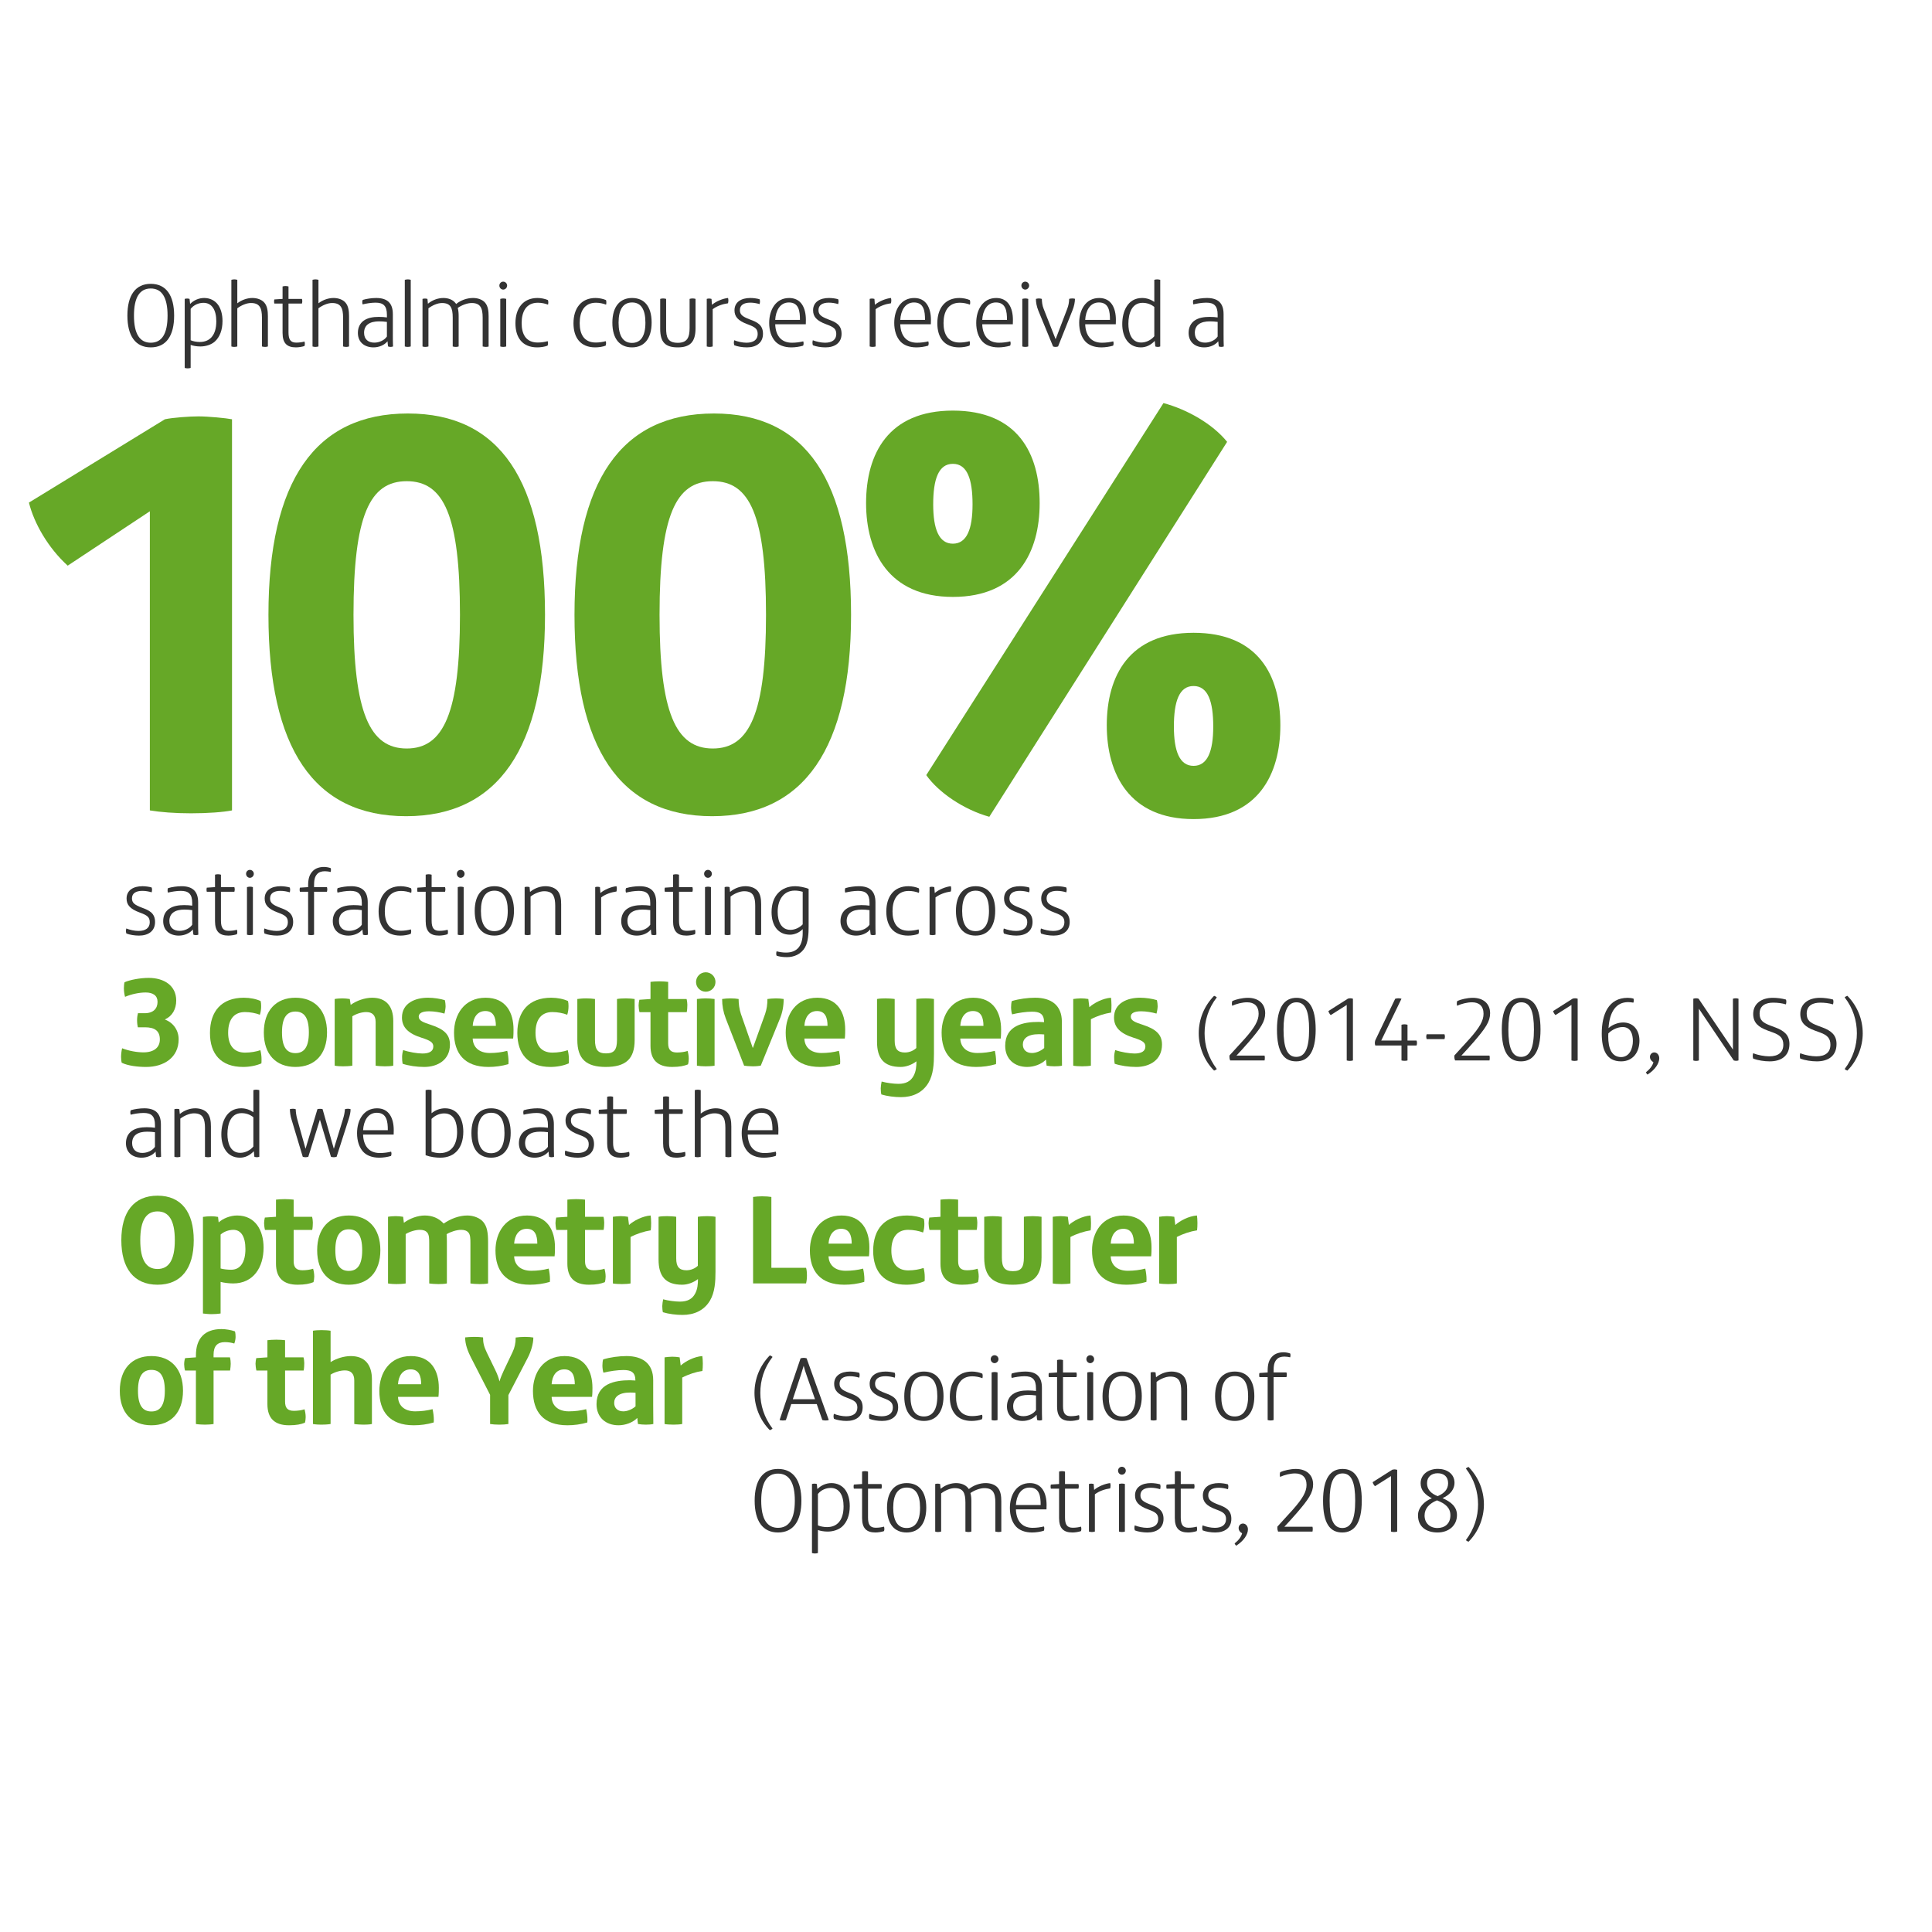 <?xml version="1.0" encoding="utf-8"?>
<!-- Generator: Adobe Illustrator 16.0.0, SVG Export Plug-In . SVG Version: 6.00 Build 0)  -->
<!DOCTYPE svg PUBLIC "-//W3C//DTD SVG 1.1//EN" "http://www.w3.org/Graphics/SVG/1.1/DTD/svg11.dtd">
<svg version="1.1" id="Layer_1" xmlns="http://www.w3.org/2000/svg" xmlns:xlink="http://www.w3.org/1999/xlink" x="0px" y="0px"
	 width="300px" height="300px" viewBox="0 0 300 300" enable-background="new 0 0 300 300" xml:space="preserve">
<g>
	<path fill="#333333" d="M23.411,53.94c-2.381,0-3.629-1.786-3.629-4.933c0-3.146,1.248-4.933,3.629-4.933s3.629,1.786,3.629,4.933
		C27.04,52.154,25.792,53.94,23.411,53.94z M23.411,44.797c-1.715,0-2.608,1.375-2.608,4.21c0,2.835,0.893,4.21,2.608,4.21
		s2.608-1.375,2.608-4.21C26.019,46.172,25.126,44.797,23.411,44.797z"/>
	<path fill="#333333" d="M33.361,53.033c-0.553,0.496-1.417,0.766-2.24,0.766c-0.581,0-1.12-0.099-1.517-0.241v3.572
		c-0.142,0.042-0.269,0.071-0.468,0.071c-0.156,0-0.34-0.028-0.454-0.071V46.413c0.071-0.028,0.241-0.057,0.383-0.057
		s0.27,0.028,0.369,0.057l0.085,0.779h0.014c0.539-0.567,1.347-0.921,2.169-0.921c0.893,0,1.687,0.383,2.183,1.092
		c0.411,0.595,0.666,1.446,0.666,2.48C34.552,51.261,34.112,52.353,33.361,53.033z M31.604,47.022c-0.751,0-1.503,0.312-1.999,0.936
		v4.876c0.369,0.17,0.936,0.269,1.417,0.269c1.531,0,2.566-1.006,2.566-3.218C33.588,48.143,32.907,47.022,31.604,47.022z"/>
	<path fill="#333333" d="M41.596,53.798c-0.128,0.042-0.284,0.071-0.425,0.071c-0.17,0-0.354-0.028-0.496-0.071v-4.479
		c0-1.559-0.397-2.268-1.715-2.268c-0.709,0-1.56,0.397-2.112,0.822v5.925c-0.156,0.042-0.326,0.071-0.482,0.071
		c-0.142,0-0.312-0.028-0.439-0.071V43.45c0.127-0.042,0.326-0.071,0.454-0.071s0.34,0.028,0.468,0.071v3.643
		c0.751-0.581,1.645-0.822,2.339-0.822c0.723,0,1.46,0.241,1.871,0.737c0.454,0.539,0.539,1.318,0.539,2.084V53.798z"/>
	<path fill="#333333" d="M47.28,53.728c-0.369,0.127-0.921,0.212-1.333,0.212c-1.403,0-2.07-0.666-2.07-2.24v-4.564h-1.276
		c-0.028-0.071-0.042-0.241-0.042-0.326c0-0.071,0.014-0.241,0.042-0.312l1.276-0.085v-1.928c0.114-0.042,0.298-0.071,0.454-0.071
		c0.156,0,0.354,0.028,0.468,0.071v1.928h2.084c0.028,0.071,0.057,0.283,0.057,0.354c0,0.099-0.028,0.269-0.057,0.368h-2.084v4.479
		c0,1.12,0.326,1.588,1.205,1.588c0.482,0,0.95-0.071,1.276-0.17c0.028,0.071,0.057,0.241,0.057,0.34
		C47.336,53.5,47.322,53.6,47.28,53.728z"/>
	<path fill="#333333" d="M54.197,53.798c-0.128,0.042-0.284,0.071-0.425,0.071c-0.17,0-0.354-0.028-0.496-0.071v-4.479
		c0-1.559-0.397-2.268-1.715-2.268c-0.709,0-1.56,0.397-2.112,0.822v5.925c-0.156,0.042-0.326,0.071-0.482,0.071
		c-0.142,0-0.312-0.028-0.439-0.071V43.45c0.127-0.042,0.326-0.071,0.454-0.071s0.34,0.028,0.468,0.071v3.643
		c0.751-0.581,1.645-0.822,2.339-0.822c0.723,0,1.46,0.241,1.871,0.737c0.454,0.539,0.539,1.318,0.539,2.084V53.798z"/>
	<path fill="#333333" d="M61,51.984c0,0.51,0,1.148,0.028,1.814c-0.099,0.042-0.255,0.071-0.383,0.071
		c-0.113,0-0.269-0.028-0.382-0.071c-0.042-0.227-0.071-0.524-0.085-0.794h-0.014c-0.482,0.596-1.333,0.936-2.168,0.936
		c-1.318,0-2.424-0.737-2.424-2.254c0-0.865,0.354-1.502,0.907-1.899c0.624-0.439,1.446-0.581,2.325-0.581
		c0.496,0,0.907,0.028,1.276,0.085v-0.411c0-1.417-0.581-1.885-1.772-1.885c-0.666,0-1.488,0.142-1.999,0.27
		c-0.028-0.071-0.057-0.227-0.057-0.369c0-0.099,0.028-0.241,0.071-0.326c0.609-0.184,1.417-0.298,2.098-0.298
		c1.687,0,2.58,0.766,2.58,2.495V51.984z M60.079,49.985c-0.411-0.057-0.836-0.085-1.205-0.085c-0.695,0-1.318,0.128-1.744,0.454
		c-0.383,0.284-0.596,0.737-0.596,1.318c0,1.035,0.667,1.531,1.588,1.531c0.766,0,1.573-0.369,1.956-0.95V49.985z"/>
	<path fill="#333333" d="M63.778,53.798c-0.156,0.042-0.312,0.071-0.482,0.071c-0.142,0-0.312-0.028-0.439-0.071V43.45
		c0.127-0.028,0.284-0.071,0.468-0.071c0.156,0,0.326,0.028,0.454,0.071V53.798z"/>
	<path fill="#333333" d="M75.869,53.812c-0.142,0.028-0.284,0.057-0.425,0.057c-0.17,0-0.326-0.042-0.496-0.071v-4.479
		c0-1.559-0.397-2.268-1.715-2.268c-0.681,0-1.588,0.354-2.155,0.766c0.113,0.397,0.142,0.836,0.142,1.276v4.706
		c-0.142,0.042-0.284,0.071-0.425,0.071c-0.185,0-0.354-0.028-0.497-0.071v-4.479c0-1.559-0.354-2.268-1.672-2.268
		c-0.709,0-1.545,0.397-2.098,0.822v5.925c-0.156,0.042-0.34,0.071-0.51,0.071c-0.142,0-0.298-0.028-0.411-0.071v-7.385
		c0.071-0.028,0.227-0.057,0.383-0.057c0.127,0,0.284,0.028,0.383,0.057l0.071,0.737h0.014c0.78-0.638,1.673-0.879,2.396-0.879
		c0.723,0,1.417,0.241,1.829,0.737c0.057,0.057,0.1,0.127,0.142,0.198c0.751-0.609,1.715-0.936,2.636-0.936
		c0.723,0,1.46,0.241,1.872,0.737c0.454,0.539,0.539,1.318,0.539,2.084V53.812z"/>
	<path fill="#333333" d="M78.136,44.967c-0.326,0-0.595-0.284-0.595-0.624s0.27-0.609,0.595-0.609c0.326,0,0.61,0.269,0.61,0.609
		S78.462,44.967,78.136,44.967z M78.604,53.798c-0.127,0.042-0.312,0.071-0.468,0.071c-0.156,0-0.326-0.028-0.454-0.071v-7.385
		c0.114-0.028,0.298-0.071,0.439-0.071c0.156,0,0.369,0.028,0.482,0.071V53.798z"/>
	<path fill="#333333" d="M85.096,47.306c-0.454-0.185-1.049-0.298-1.573-0.298c-1.843,0-2.523,1.432-2.523,3.161
		c0,1.701,0.652,3.02,2.509,3.02c0.496,0,1.091-0.085,1.531-0.213c0.028,0.085,0.057,0.185,0.057,0.298
		c0,0.17-0.028,0.297-0.071,0.397c-0.411,0.17-1.077,0.269-1.602,0.269c-2.311,0-3.388-1.517-3.388-3.742
		c0-2.311,1.177-3.927,3.431-3.927c0.539,0,1.176,0.128,1.616,0.326c0.042,0.113,0.057,0.227,0.057,0.354
		C85.138,47.093,85.124,47.207,85.096,47.306z"/>
	<path fill="#333333" d="M94.11,47.306c-0.454-0.185-1.049-0.298-1.573-0.298c-1.843,0-2.523,1.432-2.523,3.161
		c0,1.701,0.652,3.02,2.509,3.02c0.496,0,1.091-0.085,1.531-0.213c0.028,0.085,0.057,0.185,0.057,0.298
		c0,0.17-0.028,0.297-0.071,0.397c-0.411,0.17-1.077,0.269-1.602,0.269c-2.311,0-3.388-1.517-3.388-3.742
		c0-2.311,1.177-3.927,3.431-3.927c0.539,0,1.176,0.128,1.616,0.326c0.042,0.113,0.057,0.227,0.057,0.354
		C94.153,47.093,94.139,47.207,94.11,47.306z"/>
	<path fill="#333333" d="M98.136,53.94c-1.857,0-3.048-1.276-3.048-3.827c0-2.552,1.205-3.842,3.062-3.842s3.034,1.262,3.034,3.813
		C101.184,52.636,99.993,53.94,98.136,53.94z M98.15,46.966c-1.361,0-2.098,1.049-2.098,3.133c0,2.083,0.723,3.147,2.084,3.147
		s2.084-1.063,2.084-3.147C100.22,48.015,99.511,46.966,98.15,46.966z"/>
	<path fill="#333333" d="M108.001,50.992c0,2.155-0.893,2.948-2.764,2.948c-1.914,0-2.722-0.793-2.722-2.877v-4.649
		c0.127-0.042,0.298-0.071,0.454-0.071c0.198,0,0.354,0.042,0.468,0.071v4.536c0,1.375,0.213,2.282,1.814,2.282
		c1.502,0,1.829-0.879,1.829-2.311v-4.508c0.113-0.042,0.312-0.071,0.468-0.071s0.326,0.028,0.454,0.071V50.992z"/>
	<path fill="#333333" d="M113.047,47.093c-0.822,0.113-1.715,0.411-2.381,0.921v5.784c-0.142,0.042-0.312,0.071-0.468,0.071
		s-0.312-0.028-0.454-0.071v-7.385c0.085-0.028,0.213-0.057,0.354-0.057c0.113,0,0.27,0.028,0.383,0.057l0.071,0.907h0.014
		c0.609-0.524,1.673-0.964,2.48-1.049c0.028,0.085,0.057,0.241,0.057,0.369C113.104,46.782,113.075,46.966,113.047,47.093z"/>
	<path fill="#333333" d="M115.981,53.94c-0.709,0-1.446-0.127-1.957-0.326c-0.042-0.1-0.071-0.27-0.071-0.397
		c0-0.085,0.028-0.298,0.057-0.383c0.525,0.212,1.276,0.383,1.9,0.383c1.077,0,1.743-0.454,1.743-1.347
		c0-0.808-0.411-1.092-1.531-1.503c-1.559-0.567-2.07-1.219-2.07-2.183c0-1.304,1.078-1.914,2.467-1.914
		c0.468,0,1.077,0.085,1.432,0.199c0.042,0.127,0.057,0.255,0.057,0.34c0,0.113-0.028,0.312-0.057,0.411
		c-0.468-0.142-0.964-0.227-1.446-0.227c-1.006,0-1.616,0.383-1.616,1.163c0,0.68,0.383,1.006,1.545,1.446
		c1.063,0.397,2.041,0.794,2.041,2.226C118.476,53.274,117.384,53.94,115.981,53.94z"/>
	<path fill="#333333" d="M125.124,50.354h-4.749c0.057,1.63,0.822,2.864,2.594,2.864c0.638,0,1.233-0.085,1.758-0.213
		c0.028,0.071,0.057,0.213,0.057,0.298c0,0.142-0.028,0.269-0.071,0.369c-0.553,0.17-1.248,0.269-1.829,0.269
		c-1.12,0-1.971-0.354-2.495-0.921c-0.624-0.68-0.95-1.701-0.95-2.877c0-2.056,1.035-3.87,3.104-3.87
		c1.857,0,2.594,1.531,2.594,3.402C125.138,49.886,125.138,50.141,125.124,50.354z M124.216,49.673c0-1.304-0.142-2.708-1.715-2.708
		c-1.375,0-2.042,1.262-2.126,2.708H124.216z"/>
	<path fill="#333333" d="M128.185,53.94c-0.709,0-1.446-0.127-1.957-0.326c-0.042-0.1-0.071-0.27-0.071-0.397
		c0-0.085,0.028-0.298,0.057-0.383c0.525,0.212,1.276,0.383,1.9,0.383c1.077,0,1.743-0.454,1.743-1.347
		c0-0.808-0.411-1.092-1.531-1.503c-1.559-0.567-2.07-1.219-2.07-2.183c0-1.304,1.078-1.914,2.467-1.914
		c0.468,0,1.077,0.085,1.432,0.199c0.042,0.127,0.057,0.255,0.057,0.34c0,0.113-0.028,0.312-0.057,0.411
		c-0.468-0.142-0.964-0.227-1.446-0.227c-1.006,0-1.616,0.383-1.616,1.163c0,0.68,0.383,1.006,1.545,1.446
		c1.063,0.397,2.041,0.794,2.041,2.226C130.68,53.274,129.588,53.94,128.185,53.94z"/>
	<path fill="#333333" d="M138.347,47.093c-0.822,0.113-1.715,0.411-2.381,0.921v5.784c-0.142,0.042-0.312,0.071-0.468,0.071
		s-0.312-0.028-0.454-0.071v-7.385c0.085-0.028,0.213-0.057,0.354-0.057c0.113,0,0.269,0.028,0.383,0.057l0.071,0.907h0.014
		c0.609-0.524,1.673-0.964,2.48-1.049c0.028,0.085,0.057,0.241,0.057,0.369C138.404,46.782,138.375,46.966,138.347,47.093z"/>
	<path fill="#333333" d="M144.542,50.354h-4.749c0.057,1.63,0.822,2.864,2.594,2.864c0.638,0,1.233-0.085,1.758-0.213
		c0.028,0.071,0.057,0.213,0.057,0.298c0,0.142-0.028,0.269-0.071,0.369c-0.553,0.17-1.248,0.269-1.829,0.269
		c-1.12,0-1.971-0.354-2.495-0.921c-0.624-0.68-0.95-1.701-0.95-2.877c0-2.056,1.035-3.87,3.104-3.87
		c1.857,0,2.594,1.531,2.594,3.402C144.556,49.886,144.556,50.141,144.542,50.354z M143.635,49.673c0-1.304-0.142-2.708-1.715-2.708
		c-1.375,0-2.042,1.262-2.126,2.708H143.635z"/>
	<path fill="#333333" d="M150.608,47.306c-0.454-0.185-1.049-0.298-1.573-0.298c-1.843,0-2.523,1.432-2.523,3.161
		c0,1.701,0.652,3.02,2.509,3.02c0.496,0,1.091-0.085,1.531-0.213c0.028,0.085,0.057,0.185,0.057,0.298
		c0,0.17-0.028,0.297-0.071,0.397c-0.411,0.17-1.077,0.269-1.602,0.269c-2.311,0-3.388-1.517-3.388-3.742
		c0-2.311,1.177-3.927,3.431-3.927c0.539,0,1.176,0.128,1.616,0.326c0.042,0.113,0.057,0.227,0.057,0.354
		C150.65,47.093,150.636,47.207,150.608,47.306z"/>
	<path fill="#333333" d="M157.271,50.354h-4.749c0.057,1.63,0.822,2.864,2.594,2.864c0.639,0,1.233-0.085,1.758-0.213
		c0.028,0.071,0.057,0.213,0.057,0.298c0,0.142-0.028,0.269-0.07,0.369c-0.553,0.17-1.247,0.269-1.829,0.269
		c-1.119,0-1.97-0.354-2.494-0.921c-0.624-0.68-0.95-1.701-0.95-2.877c0-2.056,1.035-3.87,3.104-3.87
		c1.857,0,2.594,1.531,2.594,3.402C157.284,49.886,157.284,50.141,157.271,50.354z M156.363,49.673c0-1.304-0.142-2.708-1.716-2.708
		c-1.375,0-2.041,1.262-2.126,2.708H156.363z"/>
	<path fill="#333333" d="M159.197,44.967c-0.326,0-0.596-0.284-0.596-0.624s0.27-0.609,0.596-0.609c0.325,0,0.609,0.269,0.609,0.609
		S159.522,44.967,159.197,44.967z M159.665,53.798c-0.128,0.042-0.312,0.071-0.468,0.071c-0.156,0-0.326-0.028-0.454-0.071v-7.385
		c0.113-0.028,0.298-0.071,0.439-0.071c0.156,0,0.369,0.028,0.482,0.071V53.798z"/>
	<path fill="#333333" d="M166.525,48.213l-2.226,5.585c-0.128,0.042-0.27,0.071-0.383,0.071c-0.155,0-0.283-0.028-0.396-0.071
		l-2.297-5.585c-0.255-0.638-0.368-1.276-0.368-1.8c0.113-0.028,0.312-0.071,0.439-0.071c0.17,0,0.34,0.028,0.481,0.071
		c0.015,0.482,0.071,1.035,0.284,1.545l1.843,4.678h0.028l1.786-4.678c0.198-0.496,0.298-1.049,0.298-1.545
		c0.099-0.042,0.312-0.071,0.496-0.071c0.099,0,0.283,0.014,0.411,0.057C166.908,46.909,166.809,47.519,166.525,48.213z"/>
	<path fill="#333333" d="M173.259,50.354h-4.749c0.057,1.63,0.822,2.864,2.594,2.864c0.639,0,1.233-0.085,1.758-0.213
		c0.028,0.071,0.057,0.213,0.057,0.298c0,0.142-0.028,0.269-0.07,0.369c-0.553,0.17-1.247,0.269-1.829,0.269
		c-1.119,0-1.97-0.354-2.494-0.921c-0.624-0.68-0.95-1.701-0.95-2.877c0-2.056,1.035-3.87,3.104-3.87
		c1.857,0,2.594,1.531,2.594,3.402C173.272,49.886,173.272,50.141,173.259,50.354z M172.352,49.673c0-1.304-0.142-2.708-1.716-2.708
		c-1.375,0-2.041,1.262-2.126,2.708H172.352z"/>
	<path fill="#333333" d="M179.764,53.869c-0.127,0-0.283-0.042-0.368-0.071l-0.085-0.851h-0.015
		c-0.609,0.638-1.332,0.992-2.141,0.992c-1.956,0-2.892-1.63-2.892-3.615c0-1.97,0.837-4.054,3.091-4.054
		c0.708,0,1.36,0.241,1.885,0.61V43.45c0.128-0.042,0.298-0.071,0.454-0.071c0.17,0,0.34,0.042,0.468,0.071v10.348
		C180.062,53.841,179.92,53.869,179.764,53.869z M179.239,47.66c-0.51-0.425-1.162-0.638-1.828-0.638
		c-1.645,0-2.197,1.616-2.197,3.26c0,1.262,0.396,2.906,1.984,2.906c0.766,0,1.545-0.383,2.041-0.978V47.66z"/>
	<path fill="#333333" d="M189.998,51.984c0,0.51,0,1.148,0.028,1.814c-0.1,0.042-0.256,0.071-0.383,0.071
		c-0.113,0-0.27-0.028-0.383-0.071c-0.043-0.227-0.071-0.524-0.085-0.794h-0.015c-0.481,0.596-1.332,0.936-2.169,0.936
		c-1.318,0-2.424-0.737-2.424-2.254c0-0.865,0.354-1.502,0.907-1.899c0.624-0.439,1.446-0.581,2.325-0.581
		c0.496,0,0.907,0.028,1.275,0.085v-0.411c0-1.417-0.581-1.885-1.771-1.885c-0.667,0-1.488,0.142-1.999,0.27
		c-0.028-0.071-0.057-0.227-0.057-0.369c0-0.099,0.028-0.241,0.07-0.326c0.61-0.184,1.418-0.298,2.099-0.298
		c1.687,0,2.58,0.766,2.58,2.495V51.984z M189.076,49.985c-0.411-0.057-0.836-0.085-1.205-0.085c-0.694,0-1.318,0.128-1.743,0.454
		c-0.383,0.284-0.596,0.737-0.596,1.318c0,1.035,0.666,1.531,1.588,1.531c0.766,0,1.573-0.369,1.956-0.95V49.985z"/>
</g>
<g>
	<path fill="#333333" d="M21.582,145.279c-0.709,0-1.446-0.127-1.957-0.326c-0.042-0.1-0.071-0.27-0.071-0.397
		c0-0.085,0.028-0.298,0.057-0.383c0.525,0.212,1.276,0.383,1.9,0.383c1.077,0,1.743-0.454,1.743-1.347
		c0-0.808-0.411-1.092-1.531-1.503c-1.559-0.567-2.069-1.219-2.069-2.183c0-1.304,1.077-1.914,2.466-1.914
		c0.468,0,1.077,0.085,1.432,0.199c0.042,0.127,0.057,0.255,0.057,0.34c0,0.113-0.028,0.312-0.057,0.411
		c-0.468-0.142-0.964-0.227-1.446-0.227c-1.006,0-1.616,0.383-1.616,1.163c0,0.68,0.383,1.006,1.545,1.446
		c1.063,0.397,2.041,0.794,2.041,2.226C24.077,144.613,22.985,145.279,21.582,145.279z"/>
	<path fill="#333333" d="M30.767,143.323c0,0.51,0,1.148,0.028,1.814c-0.099,0.042-0.255,0.071-0.383,0.071
		c-0.113,0-0.269-0.028-0.382-0.071c-0.042-0.227-0.071-0.524-0.085-0.794h-0.014c-0.482,0.596-1.333,0.936-2.168,0.936
		c-1.318,0-2.424-0.737-2.424-2.254c0-0.865,0.354-1.502,0.907-1.899c0.624-0.439,1.446-0.581,2.325-0.581
		c0.497,0,0.907,0.028,1.276,0.085v-0.411c0-1.417-0.581-1.885-1.772-1.885c-0.666,0-1.488,0.142-1.999,0.27
		c-0.028-0.071-0.057-0.227-0.057-0.369c0-0.099,0.028-0.241,0.071-0.326c0.609-0.184,1.417-0.298,2.098-0.298
		c1.687,0,2.58,0.766,2.58,2.495V143.323z M29.846,141.324c-0.411-0.057-0.836-0.085-1.205-0.085c-0.695,0-1.318,0.128-1.744,0.454
		c-0.383,0.284-0.596,0.737-0.596,1.318c0,1.035,0.667,1.531,1.588,1.531c0.766,0,1.573-0.369,1.956-0.95V141.324z"/>
	<path fill="#333333" d="M36.791,145.066c-0.369,0.127-0.921,0.212-1.333,0.212c-1.403,0-2.07-0.666-2.07-2.24v-4.564h-1.276
		c-0.028-0.071-0.042-0.241-0.042-0.326c0-0.071,0.014-0.241,0.042-0.312l1.276-0.085v-1.928c0.114-0.042,0.298-0.071,0.454-0.071
		c0.156,0,0.354,0.028,0.468,0.071v1.928h2.084c0.028,0.071,0.057,0.283,0.057,0.354c0,0.099-0.028,0.269-0.057,0.368H34.31v4.479
		c0,1.12,0.326,1.588,1.205,1.588c0.482,0,0.95-0.071,1.276-0.17c0.028,0.071,0.057,0.241,0.057,0.34
		C36.848,144.839,36.833,144.939,36.791,145.066z"/>
	<path fill="#333333" d="M38.803,136.306c-0.326,0-0.595-0.284-0.595-0.624s0.27-0.609,0.595-0.609c0.326,0,0.61,0.269,0.61,0.609
		S39.129,136.306,38.803,136.306z M39.271,145.137c-0.127,0.042-0.312,0.071-0.468,0.071c-0.156,0-0.326-0.028-0.454-0.071v-7.385
		c0.113-0.028,0.298-0.071,0.439-0.071c0.156,0,0.369,0.028,0.482,0.071V145.137z"/>
	<path fill="#333333" d="M43.027,145.279c-0.709,0-1.446-0.127-1.957-0.326c-0.042-0.1-0.071-0.27-0.071-0.397
		c0-0.085,0.028-0.298,0.057-0.383c0.525,0.212,1.276,0.383,1.9,0.383c1.077,0,1.743-0.454,1.743-1.347
		c0-0.808-0.411-1.092-1.531-1.503c-1.559-0.567-2.069-1.219-2.069-2.183c0-1.304,1.077-1.914,2.466-1.914
		c0.468,0,1.077,0.085,1.432,0.199c0.042,0.127,0.057,0.255,0.057,0.34c0,0.113-0.028,0.312-0.057,0.411
		c-0.468-0.142-0.964-0.227-1.446-0.227c-1.006,0-1.616,0.383-1.616,1.163c0,0.68,0.383,1.006,1.545,1.446
		c1.063,0.397,2.041,0.794,2.041,2.226C45.522,144.613,44.431,145.279,43.027,145.279z"/>
	<path fill="#333333" d="M51.347,135.399c-0.212-0.057-0.595-0.114-0.893-0.114c-0.539,0-0.936,0.142-1.205,0.439
		c-0.411,0.439-0.482,1.035-0.482,1.786v0.241h1.999c0.028,0.071,0.057,0.241,0.057,0.34c0,0.114-0.028,0.284-0.057,0.383h-1.999
		v6.663c-0.128,0.042-0.27,0.071-0.454,0.071c-0.185,0-0.34-0.028-0.468-0.071v-6.663H46.57c-0.028-0.071-0.042-0.255-0.042-0.34
		c0-0.071,0.014-0.227,0.042-0.298l1.276-0.085v-0.241c0-1.006,0.17-1.701,0.751-2.282c0.411-0.411,1.021-0.609,1.715-0.609
		c0.369,0,0.78,0.085,1.035,0.184c0.028,0.071,0.042,0.17,0.042,0.27C51.39,135.158,51.375,135.328,51.347,135.399z"/>
	<path fill="#333333" d="M57.102,143.323c0,0.51,0,1.148,0.028,1.814c-0.099,0.042-0.255,0.071-0.383,0.071
		c-0.113,0-0.269-0.028-0.382-0.071c-0.042-0.227-0.071-0.524-0.085-0.794h-0.014c-0.482,0.596-1.333,0.936-2.168,0.936
		c-1.318,0-2.424-0.737-2.424-2.254c0-0.865,0.354-1.502,0.907-1.899c0.624-0.439,1.446-0.581,2.325-0.581
		c0.497,0,0.907,0.028,1.276,0.085v-0.411c0-1.417-0.581-1.885-1.772-1.885c-0.666,0-1.488,0.142-1.999,0.27
		c-0.028-0.071-0.057-0.227-0.057-0.369c0-0.099,0.028-0.241,0.071-0.326c0.609-0.184,1.417-0.298,2.098-0.298
		c1.687,0,2.58,0.766,2.58,2.495V143.323z M56.181,141.324c-0.411-0.057-0.836-0.085-1.205-0.085c-0.695,0-1.318,0.128-1.744,0.454
		c-0.383,0.284-0.596,0.737-0.596,1.318c0,1.035,0.667,1.531,1.588,1.531c0.766,0,1.573-0.369,1.956-0.95V141.324z"/>
	<path fill="#333333" d="M63.849,138.645c-0.454-0.185-1.049-0.298-1.573-0.298c-1.843,0-2.523,1.432-2.523,3.161
		c0,1.701,0.652,3.02,2.509,3.02c0.496,0,1.091-0.085,1.531-0.213c0.028,0.085,0.057,0.185,0.057,0.298
		c0,0.17-0.028,0.297-0.071,0.397c-0.411,0.17-1.077,0.269-1.602,0.269c-2.311,0-3.388-1.517-3.388-3.742
		c0-2.311,1.177-3.927,3.431-3.927c0.539,0,1.176,0.128,1.616,0.326c0.042,0.113,0.057,0.227,0.057,0.354
		C63.891,138.432,63.877,138.545,63.849,138.645z"/>
	<path fill="#333333" d="M69.504,145.066c-0.369,0.127-0.921,0.212-1.333,0.212c-1.403,0-2.07-0.666-2.07-2.24v-4.564h-1.276
		c-0.028-0.071-0.042-0.241-0.042-0.326c0-0.071,0.014-0.241,0.042-0.312l1.276-0.085v-1.928c0.114-0.042,0.298-0.071,0.454-0.071
		c0.156,0,0.354,0.028,0.468,0.071v1.928h2.084c0.028,0.071,0.057,0.283,0.057,0.354c0,0.099-0.028,0.269-0.057,0.368h-2.084v4.479
		c0,1.12,0.326,1.588,1.205,1.588c0.482,0,0.95-0.071,1.276-0.17c0.028,0.071,0.057,0.241,0.057,0.34
		C69.561,144.839,69.547,144.939,69.504,145.066z"/>
	<path fill="#333333" d="M71.531,136.306c-0.326,0-0.595-0.284-0.595-0.624s0.27-0.609,0.595-0.609c0.326,0,0.61,0.269,0.61,0.609
		S71.857,136.306,71.531,136.306z M71.999,145.137c-0.127,0.042-0.312,0.071-0.468,0.071c-0.156,0-0.326-0.028-0.454-0.071v-7.385
		c0.113-0.028,0.298-0.071,0.439-0.071c0.156,0,0.369,0.028,0.482,0.071V145.137z"/>
	<path fill="#333333" d="M76.761,145.279c-1.857,0-3.048-1.276-3.048-3.827c0-2.552,1.205-3.842,3.062-3.842
		s3.034,1.262,3.034,3.813C79.809,143.975,78.618,145.279,76.761,145.279z M76.775,138.305c-1.361,0-2.098,1.049-2.098,3.133
		c0,2.083,0.723,3.147,2.084,3.147s2.084-1.063,2.084-3.147C78.845,139.354,78.136,138.305,76.775,138.305z"/>
	<path fill="#333333" d="M87.137,145.151c-0.114,0.028-0.284,0.057-0.454,0.057c-0.142,0-0.326-0.028-0.468-0.071v-4.494
		c0-0.68-0.085-1.205-0.284-1.573c-0.241-0.454-0.695-0.681-1.432-0.681c-0.709,0-1.56,0.397-2.112,0.822v5.925
		c-0.156,0.042-0.312,0.071-0.482,0.071c-0.142,0-0.312-0.028-0.439-0.071v-7.385c0.099-0.042,0.27-0.057,0.369-0.057
		c0.142,0,0.312,0.014,0.397,0.057l0.071,0.737h0.014c0.78-0.638,1.673-0.879,2.396-0.879c0.723,0,1.475,0.241,1.885,0.737
		c0.454,0.539,0.539,1.318,0.539,2.084V145.151z"/>
	<path fill="#333333" d="M95.726,138.432c-0.822,0.113-1.715,0.411-2.381,0.921v5.784c-0.142,0.042-0.312,0.071-0.468,0.071
		s-0.312-0.028-0.454-0.071v-7.385c0.085-0.028,0.213-0.057,0.354-0.057c0.113,0,0.269,0.028,0.383,0.057l0.071,0.907h0.014
		c0.609-0.524,1.673-0.964,2.48-1.049c0.028,0.085,0.057,0.241,0.057,0.369C95.783,138.121,95.754,138.305,95.726,138.432z"/>
	<path fill="#333333" d="M101.892,143.323c0,0.51,0,1.148,0.028,1.814c-0.099,0.042-0.255,0.071-0.383,0.071
		c-0.113,0-0.269-0.028-0.382-0.071c-0.042-0.227-0.071-0.524-0.085-0.794h-0.014c-0.482,0.596-1.333,0.936-2.168,0.936
		c-1.318,0-2.424-0.737-2.424-2.254c0-0.865,0.354-1.502,0.907-1.899c0.624-0.439,1.446-0.581,2.325-0.581
		c0.497,0,0.907,0.028,1.276,0.085v-0.411c0-1.417-0.581-1.885-1.772-1.885c-0.666,0-1.488,0.142-1.999,0.27
		c-0.028-0.071-0.057-0.227-0.057-0.369c0-0.099,0.028-0.241,0.071-0.326c0.609-0.184,1.417-0.298,2.098-0.298
		c1.687,0,2.58,0.766,2.58,2.495V143.323z M100.971,141.324c-0.411-0.057-0.836-0.085-1.205-0.085c-0.695,0-1.318,0.128-1.744,0.454
		c-0.383,0.284-0.596,0.737-0.596,1.318c0,1.035,0.667,1.531,1.588,1.531c0.766,0,1.573-0.369,1.956-0.95V141.324z"/>
	<path fill="#333333" d="M107.916,145.066c-0.369,0.127-0.921,0.212-1.333,0.212c-1.403,0-2.07-0.666-2.07-2.24v-4.564h-1.276
		c-0.028-0.071-0.042-0.241-0.042-0.326c0-0.071,0.014-0.241,0.042-0.312l1.276-0.085v-1.928c0.114-0.042,0.298-0.071,0.454-0.071
		c0.156,0,0.354,0.028,0.468,0.071v1.928h2.084c0.028,0.071,0.057,0.283,0.057,0.354c0,0.099-0.028,0.269-0.057,0.368h-2.084v4.479
		c0,1.12,0.326,1.588,1.205,1.588c0.482,0,0.95-0.071,1.276-0.17c0.028,0.071,0.057,0.241,0.057,0.34
		C107.973,144.839,107.958,144.939,107.916,145.066z"/>
	<path fill="#333333" d="M109.928,136.306c-0.326,0-0.595-0.284-0.595-0.624s0.27-0.609,0.595-0.609c0.326,0,0.61,0.269,0.61,0.609
		S110.254,136.306,109.928,136.306z M110.396,145.137c-0.127,0.042-0.312,0.071-0.468,0.071c-0.156,0-0.326-0.028-0.454-0.071
		v-7.385c0.113-0.028,0.298-0.071,0.439-0.071c0.156,0,0.369,0.028,0.482,0.071V145.137z"/>
	<path fill="#333333" d="M118.192,145.151c-0.114,0.028-0.284,0.057-0.454,0.057c-0.142,0-0.326-0.028-0.468-0.071v-4.494
		c0-0.68-0.085-1.205-0.284-1.573c-0.241-0.454-0.695-0.681-1.432-0.681c-0.709,0-1.56,0.397-2.112,0.822v5.925
		c-0.156,0.042-0.312,0.071-0.482,0.071c-0.142,0-0.312-0.028-0.439-0.071v-7.385c0.099-0.042,0.27-0.057,0.369-0.057
		c0.142,0,0.312,0.014,0.397,0.057l0.071,0.737h0.014c0.78-0.638,1.673-0.879,2.396-0.879c0.723,0,1.475,0.241,1.885,0.737
		c0.454,0.539,0.539,1.318,0.539,2.084V145.151z"/>
	<path fill="#333333" d="M125.562,143.904c0,1.063-0.057,2.339-0.567,3.218c-0.61,1.049-1.701,1.503-2.792,1.503
		c-0.624,0-1.163-0.071-1.616-0.227c-0.042-0.085-0.057-0.227-0.057-0.34c0-0.085,0.028-0.255,0.057-0.34
		c0.439,0.113,0.95,0.198,1.46,0.198c1.786,0,2.594-1.105,2.594-3.048v-0.595c-0.553,0.581-1.333,0.865-1.97,0.865
		c-1.886,0-2.864-1.46-2.864-3.516c0-2.523,1.489-4.012,3.686-4.012c0.582,0,1.46,0.17,2.07,0.411V143.904z M124.641,138.475
		c-0.51-0.142-0.879-0.184-1.233-0.184c-1.8,0-2.651,1.517-2.651,3.289c0,1.574,0.596,2.807,1.985,2.807
		c0.708,0,1.432-0.354,1.899-0.851V138.475z"/>
	<path fill="#333333" d="M135.938,143.323c0,0.51,0,1.148,0.028,1.814c-0.099,0.042-0.255,0.071-0.383,0.071
		c-0.113,0-0.269-0.028-0.382-0.071c-0.042-0.227-0.071-0.524-0.085-0.794h-0.014c-0.482,0.596-1.333,0.936-2.168,0.936
		c-1.318,0-2.424-0.737-2.424-2.254c0-0.865,0.354-1.502,0.907-1.899c0.624-0.439,1.446-0.581,2.325-0.581
		c0.496,0,0.907,0.028,1.276,0.085v-0.411c0-1.417-0.581-1.885-1.772-1.885c-0.666,0-1.488,0.142-1.999,0.27
		c-0.028-0.071-0.057-0.227-0.057-0.369c0-0.099,0.028-0.241,0.071-0.326c0.609-0.184,1.417-0.298,2.098-0.298
		c1.687,0,2.58,0.766,2.58,2.495V143.323z M135.016,141.324c-0.411-0.057-0.836-0.085-1.205-0.085c-0.695,0-1.318,0.128-1.744,0.454
		c-0.383,0.284-0.596,0.737-0.596,1.318c0,1.035,0.667,1.531,1.588,1.531c0.766,0,1.573-0.369,1.956-0.95V141.324z"/>
	<path fill="#333333" d="M142.684,138.645c-0.454-0.185-1.049-0.298-1.573-0.298c-1.843,0-2.523,1.432-2.523,3.161
		c0,1.701,0.652,3.02,2.509,3.02c0.496,0,1.091-0.085,1.531-0.213c0.028,0.085,0.057,0.185,0.057,0.298
		c0,0.17-0.028,0.297-0.071,0.397c-0.411,0.17-1.077,0.269-1.602,0.269c-2.311,0-3.388-1.517-3.388-3.742
		c0-2.311,1.177-3.927,3.431-3.927c0.539,0,1.176,0.128,1.616,0.326c0.042,0.113,0.057,0.227,0.057,0.354
		C142.727,138.432,142.712,138.545,142.684,138.645z"/>
	<path fill="#333333" d="M147.645,138.432c-0.822,0.113-1.715,0.411-2.381,0.921v5.784c-0.142,0.042-0.312,0.071-0.468,0.071
		s-0.312-0.028-0.454-0.071v-7.385c0.085-0.028,0.213-0.057,0.354-0.057c0.113,0,0.269,0.028,0.383,0.057l0.071,0.907h0.014
		c0.609-0.524,1.673-0.964,2.48-1.049c0.028,0.085,0.057,0.241,0.057,0.369C147.702,138.121,147.673,138.305,147.645,138.432z"/>
	<path fill="#333333" d="M151.486,145.279c-1.857,0-3.048-1.276-3.048-3.827c0-2.552,1.205-3.842,3.062-3.842
		c1.857,0,3.034,1.262,3.034,3.813C154.534,143.975,153.344,145.279,151.486,145.279z M151.5,138.305
		c-1.36,0-2.098,1.049-2.098,3.133c0,2.083,0.723,3.147,2.084,3.147c1.36,0,2.084-1.063,2.084-3.147
		C153.57,139.354,152.861,138.305,151.5,138.305z"/>
	<path fill="#333333" d="M157.837,145.279c-0.709,0-1.446-0.127-1.956-0.326c-0.043-0.1-0.071-0.27-0.071-0.397
		c0-0.085,0.028-0.298,0.057-0.383c0.524,0.212,1.276,0.383,1.899,0.383c1.077,0,1.744-0.454,1.744-1.347
		c0-0.808-0.411-1.092-1.531-1.503c-1.56-0.567-2.069-1.219-2.069-2.183c0-1.304,1.077-1.914,2.466-1.914
		c0.468,0,1.078,0.085,1.433,0.199c0.042,0.127,0.057,0.255,0.057,0.34c0,0.113-0.028,0.312-0.057,0.411
		c-0.468-0.142-0.965-0.227-1.446-0.227c-1.007,0-1.616,0.383-1.616,1.163c0,0.68,0.383,1.006,1.545,1.446
		c1.063,0.397,2.042,0.794,2.042,2.226C160.332,144.613,159.24,145.279,157.837,145.279z"/>
	<path fill="#333333" d="M163.605,145.279c-0.709,0-1.446-0.127-1.956-0.326c-0.043-0.1-0.071-0.27-0.071-0.397
		c0-0.085,0.028-0.298,0.057-0.383c0.524,0.212,1.276,0.383,1.899,0.383c1.077,0,1.744-0.454,1.744-1.347
		c0-0.808-0.411-1.092-1.531-1.503c-1.56-0.567-2.069-1.219-2.069-2.183c0-1.304,1.077-1.914,2.466-1.914
		c0.468,0,1.078,0.085,1.433,0.199c0.042,0.127,0.057,0.255,0.057,0.34c0,0.113-0.028,0.312-0.057,0.411
		c-0.468-0.142-0.965-0.227-1.446-0.227c-1.007,0-1.616,0.383-1.616,1.163c0,0.68,0.383,1.006,1.545,1.446
		c1.063,0.397,2.042,0.794,2.042,2.226C166.101,144.613,165.009,145.279,163.605,145.279z"/>
</g>
<g>
	<path fill="#333333" d="M24.984,177.809c0,0.511,0,1.148,0.028,1.814c-0.099,0.043-0.255,0.071-0.383,0.071
		c-0.113,0-0.269-0.028-0.382-0.071c-0.042-0.227-0.071-0.524-0.085-0.794h-0.014c-0.482,0.596-1.333,0.936-2.168,0.936
		c-1.318,0-2.424-0.737-2.424-2.254c0-0.864,0.354-1.502,0.907-1.899c0.624-0.439,1.446-0.581,2.325-0.581
		c0.497,0,0.907,0.028,1.276,0.085v-0.411c0-1.417-0.581-1.886-1.772-1.886c-0.666,0-1.488,0.143-1.999,0.27
		c-0.028-0.07-0.057-0.227-0.057-0.368c0-0.1,0.028-0.241,0.071-0.326c0.609-0.185,1.417-0.298,2.098-0.298
		c1.687,0,2.58,0.766,2.58,2.495V177.809z M24.062,175.81c-0.411-0.057-0.836-0.085-1.205-0.085c-0.695,0-1.318,0.128-1.744,0.454
		c-0.383,0.283-0.596,0.737-0.596,1.318c0,1.034,0.667,1.53,1.588,1.53c0.766,0,1.573-0.368,1.956-0.949V175.81z"/>
	<path fill="#333333" d="M32.751,179.638c-0.114,0.028-0.284,0.057-0.454,0.057c-0.142,0-0.326-0.028-0.468-0.071v-4.493
		c0-0.681-0.085-1.205-0.284-1.574c-0.241-0.453-0.695-0.68-1.432-0.68c-0.709,0-1.56,0.396-2.112,0.821v5.926
		c-0.156,0.043-0.312,0.071-0.482,0.071c-0.142,0-0.312-0.028-0.439-0.071v-7.386c0.099-0.042,0.27-0.057,0.369-0.057
		c0.142,0,0.312,0.015,0.397,0.057l0.071,0.737h0.014c0.78-0.638,1.673-0.879,2.396-0.879c0.723,0,1.475,0.241,1.885,0.737
		c0.454,0.539,0.539,1.318,0.539,2.084V179.638z"/>
	<path fill="#333333" d="M39.867,179.694c-0.127,0-0.283-0.043-0.368-0.071l-0.085-0.851h-0.014
		c-0.609,0.638-1.333,0.992-2.14,0.992c-1.957,0-2.892-1.63-2.892-3.614c0-1.971,0.836-4.055,3.09-4.055
		c0.709,0,1.361,0.241,1.885,0.609v-3.43c0.127-0.043,0.298-0.071,0.454-0.071c0.17,0,0.34,0.043,0.468,0.071v10.348
		C40.165,179.666,40.023,179.694,39.867,179.694z M39.342,173.485c-0.51-0.426-1.162-0.638-1.829-0.638
		c-1.644,0-2.197,1.615-2.197,3.26c0,1.262,0.397,2.906,1.985,2.906c0.765,0,1.545-0.383,2.041-0.979V173.485z"/>
	<path fill="#333333" d="M54.168,173.697l-1.899,5.926c-0.113,0.043-0.326,0.071-0.439,0.071c-0.127,0-0.34-0.028-0.439-0.071
		l-1.701-5.727h-0.028l-1.786,5.727c-0.127,0.043-0.326,0.071-0.439,0.071s-0.297-0.028-0.425-0.071l-1.758-5.84
		c-0.156-0.482-0.227-1.035-0.241-1.56c0.113-0.028,0.34-0.057,0.482-0.057c0.156,0,0.298,0.028,0.425,0.07
		c0.014,0.511,0.099,1.05,0.227,1.518l1.29,4.606h0.014l1.843-6.138c0.1-0.028,0.298-0.043,0.397-0.043s0.312,0.015,0.397,0.043
		l1.744,6.138h0.014l1.417-4.593c0.156-0.524,0.27-1.021,0.298-1.531c0.099-0.042,0.34-0.07,0.468-0.07
		c0.127,0,0.326,0.028,0.411,0.07C54.438,172.72,54.324,173.201,54.168,173.697z"/>
	<path fill="#333333" d="M61.128,176.179h-4.749c0.057,1.63,0.822,2.863,2.594,2.863c0.638,0,1.233-0.085,1.758-0.213
		c0.028,0.071,0.057,0.213,0.057,0.298c0,0.142-0.028,0.27-0.071,0.368c-0.553,0.171-1.248,0.27-1.829,0.27
		c-1.12,0-1.971-0.354-2.495-0.921c-0.624-0.681-0.95-1.701-0.95-2.878c0-2.056,1.035-3.87,3.104-3.87
		c1.857,0,2.594,1.531,2.594,3.402C61.142,175.711,61.142,175.966,61.128,176.179z M60.221,175.498c0-1.304-0.142-2.708-1.715-2.708
		c-1.375,0-2.042,1.262-2.126,2.708H60.221z"/>
	<path fill="#333333" d="M68.356,179.765c-0.652,0-1.488-0.099-2.268-0.383v-10.106c0.099-0.028,0.312-0.071,0.439-0.071
		c0.227,0,0.397,0.043,0.482,0.071v3.586c0.581-0.481,1.318-0.766,2.098-0.766c1.999,0,2.835,1.716,2.835,3.629
		C71.942,178.163,70.695,179.765,68.356,179.765z M68.979,172.89c-0.708,0-1.417,0.298-1.97,0.851v5.089
		c0.383,0.142,0.865,0.227,1.276,0.227c1.97,0,2.693-1.502,2.693-3.274C70.979,174.406,70.582,172.89,68.979,172.89z"/>
	<path fill="#333333" d="M76.251,179.765c-1.857,0-3.048-1.275-3.048-3.827s1.205-3.842,3.062-3.842s3.034,1.262,3.034,3.813
		S78.108,179.765,76.251,179.765z M76.265,172.79c-1.361,0-2.098,1.05-2.098,3.133c0,2.084,0.723,3.147,2.084,3.147
		s2.084-1.063,2.084-3.147C78.335,173.84,77.626,172.79,76.265,172.79z"/>
	<path fill="#333333" d="M86.003,177.809c0,0.511,0,1.148,0.028,1.814c-0.099,0.043-0.255,0.071-0.383,0.071
		c-0.113,0-0.269-0.028-0.382-0.071c-0.042-0.227-0.071-0.524-0.085-0.794h-0.014c-0.482,0.596-1.333,0.936-2.168,0.936
		c-1.318,0-2.424-0.737-2.424-2.254c0-0.864,0.354-1.502,0.907-1.899c0.624-0.439,1.446-0.581,2.325-0.581
		c0.496,0,0.907,0.028,1.276,0.085v-0.411c0-1.417-0.581-1.886-1.772-1.886c-0.666,0-1.488,0.143-1.999,0.27
		c-0.028-0.07-0.057-0.227-0.057-0.368c0-0.1,0.028-0.241,0.071-0.326c0.609-0.185,1.417-0.298,2.098-0.298
		c1.687,0,2.58,0.766,2.58,2.495V177.809z M85.082,175.81c-0.411-0.057-0.836-0.085-1.205-0.085c-0.695,0-1.318,0.128-1.744,0.454
		c-0.383,0.283-0.596,0.737-0.596,1.318c0,1.034,0.667,1.53,1.588,1.53c0.766,0,1.573-0.368,1.956-0.949V175.81z"/>
	<path fill="#333333" d="M89.745,179.765c-0.709,0-1.446-0.127-1.957-0.326c-0.042-0.099-0.071-0.269-0.071-0.396
		c0-0.085,0.028-0.298,0.057-0.383c0.525,0.213,1.276,0.383,1.9,0.383c1.077,0,1.743-0.454,1.743-1.347
		c0-0.809-0.411-1.092-1.531-1.503c-1.559-0.566-2.07-1.219-2.07-2.183c0-1.305,1.078-1.914,2.467-1.914
		c0.468,0,1.077,0.085,1.432,0.198c0.042,0.128,0.057,0.256,0.057,0.341c0,0.113-0.028,0.312-0.057,0.411
		c-0.468-0.142-0.964-0.228-1.446-0.228c-1.006,0-1.616,0.383-1.616,1.163c0,0.681,0.383,1.006,1.545,1.445
		c1.063,0.397,2.041,0.794,2.041,2.226C92.239,179.099,91.148,179.765,89.745,179.765z"/>
	<path fill="#333333" d="M97.682,179.552c-0.369,0.128-0.921,0.213-1.333,0.213c-1.403,0-2.07-0.666-2.07-2.239v-4.564h-1.276
		c-0.028-0.071-0.042-0.241-0.042-0.326c0-0.071,0.014-0.241,0.042-0.312l1.276-0.085v-1.928c0.114-0.042,0.298-0.07,0.454-0.07
		c0.156,0,0.354,0.028,0.468,0.07v1.928h2.084c0.028,0.071,0.057,0.284,0.057,0.354c0,0.1-0.028,0.27-0.057,0.369h-2.084v4.479
		c0,1.119,0.326,1.587,1.205,1.587c0.482,0,0.95-0.07,1.276-0.17c0.028,0.071,0.057,0.241,0.057,0.341
		C97.739,179.325,97.725,179.425,97.682,179.552z"/>
	<path fill="#333333" d="M106.371,179.552c-0.369,0.128-0.921,0.213-1.333,0.213c-1.403,0-2.07-0.666-2.07-2.239v-4.564h-1.276
		c-0.028-0.071-0.042-0.241-0.042-0.326c0-0.071,0.014-0.241,0.042-0.312l1.276-0.085v-1.928c0.114-0.042,0.298-0.07,0.454-0.07
		c0.156,0,0.354,0.028,0.468,0.07v1.928h2.084c0.028,0.071,0.057,0.284,0.057,0.354c0,0.1-0.028,0.27-0.057,0.369h-2.084v4.479
		c0,1.119,0.326,1.587,1.205,1.587c0.482,0,0.95-0.07,1.276-0.17c0.028,0.071,0.057,0.241,0.057,0.341
		C106.427,179.325,106.413,179.425,106.371,179.552z"/>
	<path fill="#333333" d="M113.557,179.623c-0.128,0.043-0.284,0.071-0.425,0.071c-0.17,0-0.354-0.028-0.496-0.071v-4.479
		c0-1.56-0.397-2.268-1.715-2.268c-0.709,0-1.56,0.396-2.112,0.821v5.926c-0.156,0.043-0.326,0.071-0.482,0.071
		c-0.142,0-0.312-0.028-0.439-0.071v-10.348c0.127-0.043,0.326-0.071,0.454-0.071s0.34,0.028,0.468,0.071v3.643
		c0.751-0.581,1.645-0.822,2.339-0.822c0.723,0,1.46,0.241,1.871,0.737c0.454,0.539,0.539,1.318,0.539,2.084V179.623z"/>
	<path fill="#333333" d="M120.857,176.179h-4.749c0.057,1.63,0.822,2.863,2.594,2.863c0.638,0,1.233-0.085,1.758-0.213
		c0.028,0.071,0.057,0.213,0.057,0.298c0,0.142-0.028,0.27-0.071,0.368c-0.553,0.171-1.248,0.27-1.829,0.27
		c-1.12,0-1.971-0.354-2.495-0.921c-0.624-0.681-0.95-1.701-0.95-2.878c0-2.056,1.035-3.87,3.104-3.87
		c1.857,0,2.594,1.531,2.594,3.402C120.871,175.711,120.871,175.966,120.857,176.179z M119.95,175.498
		c0-1.304-0.142-2.708-1.715-2.708c-1.375,0-2.042,1.262-2.126,2.708H119.95z"/>
</g>
<g>
	<path fill="#66A827" d="M36.027,125.84c-1.348,0.27-3.773,0.449-6.379,0.449c-2.516,0-4.762-0.18-6.379-0.449V79.391l-12.758,8.445
		c-3.055-2.785-5.211-6.559-6.02-9.793l21.113-12.938c1.258-0.27,3.863-0.449,5.211-0.449c1.527,0,4.312,0.27,5.211,0.449V125.84z"
		/>
	<path fill="#66A827" d="M63.067,126.739c-14.375,0-21.383-10.602-21.383-31.266c0-20.844,7.277-31.266,21.652-31.266
		c14.285,0,21.293,10.422,21.293,31.266C84.629,116.137,77.352,126.739,63.067,126.739z M63.157,74.719
		c-5.75,0-8.266,5.301-8.266,20.754c0,15.184,2.516,20.754,8.266,20.754s8.266-5.57,8.266-20.754
		C71.422,80.02,68.907,74.719,63.157,74.719z"/>
	<path fill="#66A827" d="M110.59,126.739c-14.375,0-21.383-10.602-21.383-31.266c0-20.844,7.277-31.266,21.652-31.266
		c14.285,0,21.293,10.422,21.293,31.266C132.152,116.137,124.875,126.739,110.59,126.739z M110.68,74.719
		c-5.75,0-8.266,5.301-8.266,20.754c0,15.184,2.516,20.754,8.266,20.754s8.266-5.57,8.266-20.754
		C118.945,80.02,116.43,74.719,110.68,74.719z"/>
	<path fill="#66A827" d="M134.485,78.133c0-7.727,3.504-14.375,13.477-14.375c10.062,0,13.476,6.648,13.476,14.375
		c0,7.547-3.414,14.555-13.476,14.555C137.989,92.688,134.485,85.68,134.485,78.133z M153.621,126.829
		c-3.863-1.078-7.816-3.684-9.792-6.469l36.835-57.77c3.684,0.988,7.637,3.234,9.883,6.02L153.621,126.829z M151.016,78.313
		c0-3.863-0.808-6.289-3.054-6.289s-3.055,2.426-3.055,6.289s0.898,6.109,3.055,6.109S151.016,82.176,151.016,78.313z
		 M171.859,112.633c0-7.727,3.504-14.375,13.477-14.375c10.062,0,13.477,6.648,13.477,14.375c0,7.547-3.414,14.555-13.477,14.555
		C175.363,127.188,171.859,120.18,171.859,112.633z M188.391,112.813c0-3.863-0.809-6.289-3.055-6.289s-3.055,2.426-3.055,6.289
		s0.898,6.109,3.055,6.109S188.391,116.676,188.391,112.813z"/>
</g>
<g>
	<path fill="#66A827" d="M22.695,165.675c-1.292,0-2.841-0.179-3.795-0.655c-0.06-0.198-0.099-0.636-0.099-0.894
		c0-0.418,0.06-0.935,0.159-1.352c1.073,0.417,2.325,0.636,3.318,0.636c1.629,0,2.543-0.755,2.543-2.006
		c0-1.352-0.814-1.888-2.324-1.888h-1.093c-0.06-0.219-0.119-0.655-0.119-1.133c0-0.397,0.08-0.874,0.139-1.053h1.033
		c1.371,0,2.007-0.735,2.007-1.769c0-0.973-0.715-1.45-1.848-1.45c-1.013,0-2.205,0.259-3.199,0.676
		c-0.099-0.338-0.179-0.894-0.179-1.331c0-0.298,0.04-0.755,0.099-0.934c0.854-0.378,2.424-0.676,3.755-0.676
		c2.325,0,4.271,1.152,4.271,3.517c0,1.312-0.596,2.404-1.729,2.921v0.039c1.312,0.497,2.106,1.688,2.106,3.06
		C27.741,164.225,25.437,165.675,22.695,165.675z"/>
	<path fill="#66A827" d="M40.552,156.238c0,0.438-0.06,0.914-0.199,1.331c-0.656-0.258-1.51-0.417-2.324-0.417
		c-1.55,0-2.603,0.993-2.603,3.219c0,1.946,0.894,3.079,2.622,3.079c0.894,0,1.749-0.159,2.384-0.378
		c0.119,0.438,0.179,0.974,0.179,1.391c0,0.278,0,0.478-0.02,0.656c-0.794,0.357-1.848,0.556-2.841,0.556
		c-3.437,0-5.146-2.006-5.146-5.265c0-3.377,1.788-5.483,5.265-5.483c0.974,0,1.927,0.199,2.603,0.517
		C40.532,155.662,40.552,155.94,40.552,156.238z"/>
	<path fill="#66A827" d="M45.874,165.675c-3,0-4.907-1.927-4.907-5.344c0-3.397,1.887-5.404,4.907-5.404
		c3.02,0,4.907,1.987,4.907,5.385C50.781,163.708,48.894,165.675,45.874,165.675z M45.874,157.073c-1.292,0-2.086,0.874-2.086,3.238
		s0.794,3.218,2.086,3.218c1.291,0,2.086-0.854,2.086-3.218C47.96,157.927,47.165,157.073,45.874,157.073z"/>
	<path fill="#66A827" d="M61.069,165.477c-0.317,0.079-0.993,0.1-1.311,0.1c-0.338,0-1.112-0.04-1.43-0.1v-6.795
		c0-1.072-0.557-1.529-1.451-1.529c-0.715,0-1.53,0.258-2.166,0.655v7.669c-0.457,0.079-1.092,0.1-1.45,0.1
		c-0.318,0-0.894-0.021-1.291-0.1v-10.351c0.258-0.06,0.894-0.1,1.192-0.1c0.278,0,0.854,0.04,1.152,0.1l0.139,0.914
		c0.894-0.656,2.185-1.113,3.337-1.113c2.186,0,3.278,1.352,3.278,3.616V165.477z"/>
	<path fill="#66A827" d="M65.874,165.675c-1.172,0-2.404-0.179-3.357-0.496c-0.06-0.298-0.079-0.676-0.079-1.073
		c0-0.317,0.079-0.774,0.159-1.053c0.914,0.318,2.225,0.536,3,0.536c1.073,0,1.688-0.357,1.688-1.093
		c0-0.636-0.497-0.934-1.808-1.351c-2.086-0.655-3.06-1.629-3.06-3.139c0-2.245,2.066-3.08,4.033-3.08
		c0.914,0,1.927,0.159,2.623,0.378c0.08,0.298,0.119,0.715,0.119,0.953c0,0.259-0.079,0.795-0.179,1.133
		c-0.675-0.198-1.609-0.357-2.384-0.357c-0.954,0-1.609,0.238-1.609,0.834c0,0.636,0.735,0.895,1.887,1.271
		c2.007,0.656,2.96,1.49,2.96,3.06C69.868,164.622,67.92,165.675,65.874,165.675z"/>
	<path fill="#66A827" d="M79.68,161.265h-6.278c0.04,1.291,0.934,2.245,2.662,2.245c0.934,0,1.888-0.119,2.702-0.338
		c0.119,0.536,0.199,1.133,0.199,1.669c0,0.079,0,0.179-0.02,0.397c-1.013,0.298-2.066,0.437-3.099,0.437
		c-3.775,0-5.344-2.165-5.344-5.324c0-2.761,1.55-5.424,4.907-5.424c3.179,0,4.331,2.345,4.331,4.928
		C79.739,160.212,79.739,160.748,79.68,161.265z M76.998,159.298c0-1.252-0.338-2.305-1.629-2.305c-1.231,0-1.887,0.974-1.967,2.305
		H76.998z"/>
	<path fill="#66A827" d="M88.279,156.238c0,0.438-0.06,0.914-0.199,1.331c-0.656-0.258-1.51-0.417-2.324-0.417
		c-1.55,0-2.603,0.993-2.603,3.219c0,1.946,0.894,3.079,2.622,3.079c0.894,0,1.749-0.159,2.384-0.378
		c0.119,0.438,0.179,0.974,0.179,1.391c0,0.278,0,0.478-0.02,0.656c-0.794,0.357-1.848,0.556-2.841,0.556
		c-3.437,0-5.146-2.006-5.146-5.265c0-3.377,1.788-5.483,5.265-5.483c0.974,0,1.927,0.199,2.603,0.517
		C88.259,155.662,88.279,155.94,88.279,156.238z"/>
	<path fill="#66A827" d="M98.548,161.483c0,2.96-1.391,4.191-4.49,4.191c-3.02,0-4.411-1.231-4.411-4.191v-6.357
		c0.278-0.04,0.814-0.1,1.351-0.1c0.477,0,1.073,0.04,1.391,0.1v6.338c0,1.549,0.457,2.105,1.708,2.105
		c1.271,0,1.708-0.557,1.708-2.105v-6.338c0.278-0.06,0.894-0.1,1.391-0.1c0.497,0,1.152,0.06,1.351,0.1V161.483z"/>
	<path fill="#66A827" d="M106.83,165.278c-0.596,0.238-1.312,0.396-2.464,0.396c-2.245,0-3.357-1.092-3.357-3.277v-5.226H99.3
		c-0.08-0.298-0.139-0.794-0.139-1.053c0-0.238,0.06-0.676,0.119-0.874l1.729-0.119v-2.662c0.219-0.04,0.914-0.08,1.371-0.08
		c0.497,0,1.112,0.04,1.371,0.08v2.662h2.861c0.08,0.278,0.119,0.676,0.119,0.894c0,0.238-0.02,0.875-0.099,1.152h-2.881V162
		c0,0.993,0.397,1.431,1.371,1.431c0.537,0,1.192-0.08,1.649-0.239c0.08,0.259,0.179,0.756,0.179,1.212
		C106.949,164.643,106.909,165.06,106.83,165.278z"/>
	<path fill="#66A827" d="M109.589,153.993c-0.834,0-1.51-0.675-1.51-1.51c0-0.834,0.675-1.51,1.51-1.51s1.51,0.676,1.51,1.51
		C111.099,153.318,110.424,153.993,109.589,153.993z M110.96,165.477c-0.357,0.079-1.093,0.1-1.41,0.1
		c-0.477,0-0.994-0.04-1.332-0.1v-10.351c0.438-0.06,0.974-0.1,1.332-0.1c0.477,0,0.973,0.04,1.41,0.1V165.477z"/>
	<path fill="#66A827" d="M121.11,158.166l-2.98,7.311c-0.199,0.04-0.715,0.1-1.232,0.1c-0.536,0-1.112-0.06-1.351-0.1l-2.861-7.351
		c-0.377-0.993-0.556-1.967-0.556-3c0.357-0.06,0.854-0.1,1.271-0.1c0.576,0,0.973,0.04,1.291,0.1c0,0.735,0.1,1.55,0.358,2.324
		l1.828,5.245h0.04l1.887-5.245c0.258-0.774,0.358-1.45,0.358-2.324c0.278-0.04,0.874-0.1,1.311-0.1s0.894,0.04,1.212,0.1
		C121.687,156.238,121.488,157.252,121.11,158.166z"/>
	<path fill="#66A827" d="M131.181,161.265h-6.278c0.04,1.291,0.934,2.245,2.662,2.245c0.934,0,1.888-0.119,2.702-0.338
		c0.119,0.536,0.199,1.133,0.199,1.669c0,0.079,0,0.179-0.02,0.397c-1.013,0.298-2.066,0.437-3.099,0.437
		c-3.775,0-5.344-2.165-5.344-5.324c0-2.761,1.55-5.424,4.907-5.424c3.179,0,4.331,2.345,4.331,4.928
		C131.24,160.212,131.24,160.748,131.181,161.265z M128.499,159.298c0-1.252-0.338-2.305-1.629-2.305
		c-1.231,0-1.887,0.974-1.967,2.305H128.499z"/>
	<path fill="#66A827" d="M145.024,163.648c0,1.51-0.08,3.179-0.854,4.49c-0.934,1.569-2.503,2.226-4.271,2.226
		c-0.994,0-2.126-0.14-3.04-0.418c-0.06-0.179-0.1-0.655-0.1-0.953c0-0.238,0.08-0.814,0.139-1.053
		c0.795,0.218,1.868,0.357,2.603,0.357c1.192,0,1.907-0.417,2.344-1.212c0.397-0.716,0.457-1.51,0.457-2.285
		c-0.695,0.537-1.609,0.874-2.463,0.874c-2.603,0-3.656-1.351-3.656-3.913v-6.636c0.318-0.079,0.994-0.1,1.312-0.1
		c0.337,0,1.112,0.04,1.43,0.1v6.477c0,1.271,0.457,1.828,1.589,1.828c0.715,0,1.351-0.299,1.768-0.695v-7.609
		c0.457-0.079,1.093-0.1,1.45-0.1c0.318,0,0.894,0.021,1.292,0.1V163.648z"/>
	<path fill="#66A827" d="M155.392,161.265h-6.278c0.04,1.291,0.934,2.245,2.663,2.245c0.934,0,1.887-0.119,2.702-0.338
		c0.119,0.536,0.198,1.133,0.198,1.669c0,0.079,0,0.179-0.02,0.397c-1.014,0.298-2.066,0.437-3.1,0.437
		c-3.775,0-5.344-2.165-5.344-5.324c0-2.761,1.55-5.424,4.907-5.424c3.179,0,4.331,2.345,4.331,4.928
		C155.451,160.212,155.451,160.748,155.392,161.265z M152.71,159.298c0-1.252-0.338-2.305-1.629-2.305
		c-1.232,0-1.888,0.974-1.967,2.305H152.71z"/>
	<path fill="#66A827" d="M164.886,162.596c0,0.854,0.02,1.828,0.02,2.881c-0.317,0.079-0.854,0.1-1.191,0.1
		c-0.378,0-0.874-0.04-1.192-0.1c-0.04-0.238-0.079-0.655-0.1-0.914h-0.039c-0.676,0.695-1.828,1.112-2.881,1.112
		c-1.987,0-3.417-1.231-3.417-3.277c0-3.179,2.821-3.716,5.185-3.716c0.159,0,0.537,0.021,0.854,0.04c0-0.119-0.02-0.377-0.04-0.477
		c-0.139-0.814-0.675-1.152-1.827-1.152c-0.895,0-2.146,0.179-3.1,0.417c-0.099-0.278-0.159-0.755-0.159-1.112
		c0-0.298,0.04-0.755,0.12-0.954c1.112-0.337,2.483-0.517,3.615-0.517c2.483,0,4.152,1.152,4.152,3.735V162.596z M162.145,160.629
		c-0.239-0.02-0.557-0.04-0.835-0.04c-1.788,0-2.483,0.716-2.483,1.609c0,0.775,0.517,1.312,1.411,1.312
		c0.655,0,1.391-0.318,1.907-0.774V160.629z"/>
	<path fill="#66A827" d="M172.532,157.231c-1.033,0.159-2.146,0.517-3.139,1.033v7.212c-0.278,0.06-0.874,0.1-1.352,0.1
		c-0.477,0-1.172-0.04-1.391-0.1v-10.351c0.298-0.04,0.795-0.1,1.192-0.1c0.338,0,0.874,0.04,1.152,0.1l0.159,1.271
		c0.734-0.655,2.065-1.371,3.357-1.471c0.039,0.159,0.079,0.735,0.079,1.152C172.592,156.477,172.572,156.954,172.532,157.231z"/>
	<path fill="#66A827" d="M176.443,165.675c-1.172,0-2.403-0.179-3.357-0.496c-0.06-0.298-0.079-0.676-0.079-1.073
		c0-0.317,0.079-0.774,0.159-1.053c0.913,0.318,2.225,0.536,2.999,0.536c1.073,0,1.689-0.357,1.689-1.093
		c0-0.636-0.497-0.934-1.809-1.351c-2.086-0.655-3.06-1.629-3.06-3.139c0-2.245,2.066-3.08,4.033-3.08
		c0.914,0,1.928,0.159,2.623,0.378c0.079,0.298,0.119,0.715,0.119,0.953c0,0.259-0.08,0.795-0.179,1.133
		c-0.676-0.198-1.609-0.357-2.385-0.357c-0.953,0-1.609,0.238-1.609,0.834c0,0.636,0.735,0.895,1.888,1.271
		c2.007,0.656,2.96,1.49,2.96,3.06C180.437,164.622,178.49,165.675,176.443,165.675z"/>
</g>
<g>
	<path fill="#333333" d="M188.521,166.239c-1.573-1.573-2.382-3.756-2.382-5.77c0-2.226,0.851-4.267,2.382-5.84
		c0.156,0.042,0.312,0.128,0.425,0.241c-1.317,1.687-1.899,3.643-1.899,5.57c0,1.914,0.582,3.813,1.899,5.557
		C188.833,166.112,188.678,166.197,188.521,166.239z"/>
	<path fill="#333333" d="M193.894,161.816c-0.694,0.809-1.347,1.503-1.899,2.099h4.366c0.042,0.127,0.042,0.283,0.042,0.368
		c0,0.128-0.014,0.255-0.042,0.383h-5.345c-0.085-0.241-0.113-0.396-0.113-0.553c0-0.1,0-0.142,0.015-0.227
		c0.822-0.894,1.8-1.957,2.367-2.595c1.559-1.758,2.154-2.82,2.154-3.869c0-1.191-0.681-1.786-1.786-1.786
		c-0.751,0-1.63,0.227-2.324,0.538c-0.028-0.085-0.043-0.283-0.043-0.368c0-0.128,0.028-0.256,0.071-0.369
		c0.566-0.255,1.559-0.496,2.424-0.496c1.588,0,2.679,0.879,2.679,2.396C196.459,158.613,195.779,159.634,193.894,161.816z"/>
	<path fill="#333333" d="M201.265,164.808c-1.914,0-2.978-1.417-2.978-4.933s1.177-4.934,3.034-4.934
		c1.885,0,2.977,1.418,2.977,4.934S203.121,164.808,201.265,164.808z M201.321,155.637c-1.418,0-2.014,1.445-2.014,4.238
		c0,2.792,0.554,4.238,1.971,4.238c1.418,0,1.999-1.446,1.999-4.238C203.277,157.082,202.738,155.637,201.321,155.637z"/>
	<path fill="#333333" d="M210.081,164.666c-0.113,0.043-0.326,0.071-0.482,0.071c-0.155,0-0.368-0.028-0.481-0.071v-8.619
		l-2.48,1.574c-0.143-0.128-0.312-0.383-0.369-0.624l3.034-1.928c0.099-0.028,0.255-0.057,0.368-0.057
		c0.142,0,0.298,0.028,0.411,0.07V164.666z"/>
	<path fill="#333333" d="M219.96,162.341h-1.403v2.325c-0.142,0.043-0.312,0.057-0.468,0.057c-0.155,0-0.354-0.028-0.468-0.057
		v-2.325h-4.068c-0.042-0.099-0.07-0.255-0.07-0.368c0-0.156,0.028-0.326,0.07-0.439l3.091-6.45c0.142-0.042,0.354-0.07,0.496-0.07
		c0.17,0,0.354,0.028,0.481,0.07l-3.146,6.493h3.146v-2.453c0.113-0.042,0.312-0.07,0.468-0.07c0.156,0,0.354,0.028,0.468,0.07
		v2.453h1.403c0.043,0.113,0.071,0.227,0.071,0.383C220.031,162.114,220.003,162.228,219.96,162.341z"/>
	<path fill="#333333" d="M224.298,160.598c0.028,0.071,0.07,0.255,0.07,0.368c0,0.114-0.028,0.27-0.07,0.383h-2.765
		c-0.042-0.113-0.07-0.269-0.07-0.383c0-0.113,0.042-0.297,0.07-0.368H224.298z"/>
	<path fill="#333333" d="M228.818,161.816c-0.694,0.809-1.347,1.503-1.899,2.099h4.366c0.042,0.127,0.042,0.283,0.042,0.368
		c0,0.128-0.014,0.255-0.042,0.383h-5.345c-0.085-0.241-0.113-0.396-0.113-0.553c0-0.1,0-0.142,0.015-0.227
		c0.822-0.894,1.8-1.957,2.367-2.595c1.559-1.758,2.154-2.82,2.154-3.869c0-1.191-0.681-1.786-1.786-1.786
		c-0.751,0-1.63,0.227-2.324,0.538c-0.028-0.085-0.043-0.283-0.043-0.368c0-0.128,0.028-0.256,0.071-0.369
		c0.566-0.255,1.559-0.496,2.424-0.496c1.588,0,2.679,0.879,2.679,2.396C231.384,158.613,230.703,159.634,228.818,161.816z"/>
	<path fill="#333333" d="M236.176,164.808c-1.914,0-2.978-1.417-2.978-4.933s1.177-4.934,3.034-4.934
		c1.885,0,2.977,1.418,2.977,4.934S238.032,164.808,236.176,164.808z M236.232,155.637c-1.418,0-2.014,1.445-2.014,4.238
		c0,2.792,0.554,4.238,1.971,4.238c1.418,0,1.999-1.446,1.999-4.238C238.188,157.082,237.649,155.637,236.232,155.637z"/>
	<path fill="#333333" d="M244.978,164.666c-0.113,0.043-0.326,0.071-0.482,0.071c-0.155,0-0.368-0.028-0.481-0.071v-8.619
		l-2.48,1.574c-0.143-0.128-0.312-0.383-0.369-0.624l3.034-1.928c0.099-0.028,0.255-0.057,0.368-0.057
		c0.142,0,0.298,0.028,0.411,0.07V164.666z"/>
	<path fill="#333333" d="M251.725,164.808c-2.297,0-3.005-1.828-3.005-4.323c0-2.963,1.034-5.543,4.025-5.543
		c0.34,0,0.694,0.057,0.894,0.113c0.042,0.086,0.057,0.228,0.057,0.298c0,0.085-0.028,0.27-0.071,0.341
		c-0.213-0.043-0.539-0.085-0.808-0.085c-1.914,0-2.893,1.573-3.048,4.039c0.538-0.51,1.445-0.878,2.282-0.878
		c1.545,0,2.523,1.162,2.523,2.82C254.574,163.404,253.553,164.808,251.725,164.808z M251.966,159.478
		c-0.737,0-1.645,0.383-2.226,0.992c-0.015,0.199-0.015,0.341-0.015,0.468c0,1.857,0.539,3.204,1.999,3.204
		c1.29,0,1.828-1.318,1.828-2.495C253.553,160.584,253.213,159.478,251.966,159.478z"/>
	<path fill="#333333" d="M255.819,166.863c-0.085-0.071-0.198-0.241-0.24-0.354c0.581-0.468,1.021-0.992,1.162-1.573
		c-0.298-0.156-0.539-0.454-0.539-0.822c0-0.397,0.312-0.694,0.667-0.694c0.453,0,0.779,0.411,0.779,0.907
		C257.648,165.119,256.996,166.126,255.819,166.863z"/>
	<path fill="#333333" d="M269.952,164.666c-0.071,0.028-0.255,0.057-0.383,0.057c-0.099,0-0.241-0.028-0.354-0.057l-5.415-8.037
		v8.037c-0.099,0.043-0.283,0.071-0.439,0.071c-0.142,0-0.312-0.028-0.425-0.071v-9.583c0.113-0.042,0.298-0.07,0.425-0.07
		c0.156,0,0.298,0.028,0.397,0.07l5.33,7.896v-7.896c0.142-0.042,0.297-0.07,0.439-0.07c0.127,0,0.297,0.028,0.425,0.07V164.666z"/>
	<path fill="#333333" d="M274.8,164.808c-0.851,0-1.829-0.156-2.565-0.425c-0.043-0.113-0.071-0.256-0.071-0.411
		c0-0.142,0.028-0.312,0.057-0.426c0.751,0.298,1.771,0.482,2.509,0.482c1.432,0,2.184-0.638,2.184-1.814
		c0-1.035-0.553-1.503-1.603-1.886l-0.851-0.312c-1.417-0.524-2.225-1.205-2.225-2.565c0-1.588,1.261-2.51,3.047-2.51
		c0.695,0,1.403,0.1,2.042,0.27c0.042,0.085,0.057,0.227,0.057,0.354c0,0.113-0.028,0.298-0.071,0.396
		c-0.596-0.184-1.29-0.269-1.971-0.269c-1.049,0-2.111,0.368-2.111,1.7c0,1.063,0.538,1.433,1.743,1.886l0.751,0.283
		c1.305,0.496,2.141,1.163,2.141,2.552C277.861,163.957,276.586,164.808,274.8,164.808z"/>
	<path fill="#333333" d="M282.113,164.808c-0.851,0-1.829-0.156-2.565-0.425c-0.043-0.113-0.071-0.256-0.071-0.411
		c0-0.142,0.028-0.312,0.057-0.426c0.751,0.298,1.771,0.482,2.509,0.482c1.432,0,2.184-0.638,2.184-1.814
		c0-1.035-0.553-1.503-1.603-1.886l-0.85-0.312c-1.418-0.524-2.226-1.205-2.226-2.565c0-1.588,1.261-2.51,3.047-2.51
		c0.695,0,1.403,0.1,2.042,0.27c0.042,0.085,0.057,0.227,0.057,0.354c0,0.113-0.028,0.298-0.071,0.396
		c-0.596-0.184-1.29-0.269-1.971-0.269c-1.049,0-2.111,0.368-2.111,1.7c0,1.063,0.538,1.433,1.743,1.886l0.751,0.283
		c1.305,0.496,2.141,1.163,2.141,2.552C285.175,163.957,283.899,164.808,282.113,164.808z"/>
	<path fill="#333333" d="M288.335,160.441c0-1.928-0.581-3.884-1.899-5.57c0.113-0.113,0.27-0.199,0.425-0.241
		c1.531,1.573,2.382,3.614,2.382,5.84c0,2.014-0.808,4.196-2.382,5.77c-0.155-0.042-0.312-0.127-0.425-0.241
		C287.754,164.255,288.335,162.355,288.335,160.441z"/>
</g>
<g>
	<path fill="#66A827" d="M24.463,199.49c-3.675,0-5.623-2.543-5.623-6.913c0-4.371,1.947-6.914,5.623-6.914s5.622,2.543,5.622,6.914
		C30.085,196.947,28.139,199.49,24.463,199.49z M24.463,188.106c-1.708,0-2.682,1.312-2.682,4.471c0,3.158,0.974,4.47,2.682,4.47
		s2.682-1.312,2.682-4.47C27.146,189.418,26.172,188.106,24.463,188.106z"/>
	<path fill="#66A827" d="M36.202,199.292c-0.616,0-1.45-0.1-1.947-0.238v4.907c-0.358,0.06-0.954,0.1-1.391,0.1
		c-0.536,0-0.954-0.061-1.351-0.1v-15c0.318-0.06,0.854-0.099,1.271-0.099c0.377,0,0.794,0.039,1.073,0.099l0.099,0.854
		c0.636-0.596,1.788-1.073,2.861-1.073c2.841,0,4.112,2.325,4.112,4.987C40.93,196.809,39.341,199.292,36.202,199.292z
		 M36.241,190.968c-0.735,0-1.51,0.298-1.986,0.735v5.265c0.377,0.119,1.112,0.198,1.629,0.198c1.47,0,2.225-1.212,2.225-3.218
		C38.109,191.98,37.394,190.968,36.241,190.968z"/>
	<path fill="#66A827" d="M48.675,199.094c-0.596,0.238-1.311,0.396-2.463,0.396c-2.245,0-3.357-1.092-3.357-3.277v-5.226h-1.708
		c-0.08-0.298-0.139-0.794-0.139-1.053c0-0.238,0.06-0.676,0.119-0.874l1.729-0.119v-2.662c0.219-0.04,0.914-0.08,1.371-0.08
		c0.497,0,1.113,0.04,1.371,0.08v2.662h2.861c0.08,0.278,0.119,0.676,0.119,0.894c0,0.239-0.02,0.874-0.099,1.152h-2.881v4.828
		c0,0.993,0.397,1.431,1.371,1.431c0.537,0,1.192-0.08,1.649-0.239c0.08,0.259,0.179,0.756,0.179,1.212
		C48.794,198.458,48.754,198.875,48.675,199.094z"/>
	<path fill="#66A827" d="M54.156,199.49c-3,0-4.907-1.927-4.907-5.344c0-3.397,1.887-5.404,4.907-5.404
		c3.02,0,4.907,1.987,4.907,5.385C59.063,197.523,57.176,199.49,54.156,199.49z M54.156,190.889c-1.292,0-2.086,0.874-2.086,3.238
		s0.794,3.218,2.086,3.218c1.291,0,2.086-0.854,2.086-3.218C56.242,191.742,55.447,190.889,54.156,190.889z"/>
	<path fill="#66A827" d="M75.789,199.292c-0.318,0.079-0.993,0.1-1.311,0.1c-0.338,0-1.113-0.04-1.431-0.1v-6.238
		c0-0.755-0.02-1.312-0.298-1.648c-0.258-0.318-0.656-0.438-1.152-0.438c-0.675,0-1.629,0.298-2.245,0.676
		c0.02,0.337,0.04,0.675,0.04,1.072v6.576c-0.318,0.079-0.993,0.1-1.312,0.1c-0.337,0-1.112-0.04-1.43-0.1v-6.238
		c0-0.755-0.02-1.312-0.298-1.648c-0.258-0.318-0.656-0.438-1.152-0.438c-0.695,0-1.589,0.278-2.206,0.655v7.669
		c-0.457,0.079-1.092,0.1-1.45,0.1c-0.318,0-0.894-0.021-1.291-0.1v-10.351c0.258-0.06,0.894-0.1,1.192-0.1
		c0.278,0,0.854,0.04,1.152,0.1l0.119,0.934c0.874-0.655,2.125-1.133,3.238-1.133c1.152,0,2.166,0.397,2.94,1.252
		c1.073-0.735,2.364-1.252,3.675-1.252c0.974,0,1.967,0.397,2.463,0.994c0.616,0.734,0.755,1.688,0.755,3.139V199.292z"/>
	<path fill="#66A827" d="M86.115,195.08h-6.278c0.04,1.291,0.934,2.245,2.662,2.245c0.934,0,1.888-0.119,2.702-0.338
		c0.119,0.536,0.199,1.133,0.199,1.669c0,0.079,0,0.179-0.02,0.397c-1.013,0.298-2.066,0.437-3.099,0.437
		c-3.775,0-5.344-2.165-5.344-5.324c0-2.761,1.55-5.424,4.907-5.424c3.179,0,4.331,2.345,4.331,4.928
		C86.175,194.027,86.175,194.563,86.115,195.08z M83.433,193.113c0-1.252-0.338-2.305-1.629-2.305c-1.231,0-1.887,0.974-1.967,2.305
		H83.433z"/>
	<path fill="#66A827" d="M93.92,199.094c-0.596,0.238-1.311,0.396-2.463,0.396c-2.245,0-3.357-1.092-3.357-3.277v-5.226h-1.708
		c-0.08-0.298-0.139-0.794-0.139-1.053c0-0.238,0.06-0.676,0.119-0.874l1.729-0.119v-2.662c0.219-0.04,0.914-0.08,1.371-0.08
		c0.497,0,1.113,0.04,1.371,0.08v2.662h2.861c0.08,0.278,0.119,0.676,0.119,0.894c0,0.239-0.02,0.874-0.099,1.152h-2.881v4.828
		c0,0.993,0.397,1.431,1.371,1.431c0.537,0,1.192-0.08,1.649-0.239c0.08,0.259,0.179,0.756,0.179,1.212
		C94.04,198.458,94,198.875,93.92,199.094z"/>
	<path fill="#66A827" d="M101.05,191.047c-1.033,0.159-2.146,0.517-3.139,1.033v7.212c-0.278,0.06-0.874,0.1-1.351,0.1
		c-0.477,0-1.172-0.04-1.391-0.1v-10.351c0.298-0.04,0.794-0.1,1.192-0.1c0.338,0,0.874,0.04,1.152,0.1l0.159,1.271
		c0.735-0.655,2.066-1.371,3.357-1.471c0.04,0.159,0.08,0.735,0.08,1.152C101.11,190.292,101.09,190.77,101.05,191.047z"/>
	<path fill="#66A827" d="M111.101,197.464c0,1.511-0.08,3.179-0.854,4.49c-0.934,1.569-2.503,2.226-4.271,2.226
		c-0.994,0-2.126-0.14-3.04-0.418c-0.06-0.179-0.1-0.655-0.1-0.953c0-0.238,0.08-0.814,0.139-1.053
		c0.795,0.218,1.868,0.357,2.603,0.357c1.192,0,1.907-0.417,2.344-1.212c0.397-0.716,0.457-1.51,0.457-2.285
		c-0.695,0.537-1.609,0.874-2.463,0.874c-2.603,0-3.656-1.351-3.656-3.913v-6.636c0.318-0.079,0.994-0.1,1.312-0.1
		c0.337,0,1.112,0.04,1.43,0.1v6.477c0,1.271,0.457,1.828,1.589,1.828c0.715,0,1.351-0.299,1.768-0.695v-7.609
		c0.457-0.079,1.093-0.1,1.45-0.1c0.318,0,0.894,0.021,1.292,0.1V197.464z"/>
	<path fill="#66A827" d="M125.163,199.292h-8.225v-13.43c0.377-0.06,0.894-0.1,1.391-0.1c0.556,0,1.092,0.04,1.45,0.1v11.006h5.384
		c0.08,0.219,0.139,0.636,0.139,1.192C125.302,198.497,125.262,198.875,125.163,199.292z"/>
	<path fill="#66A827" d="M134.935,195.08h-6.278c0.04,1.291,0.934,2.245,2.663,2.245c0.934,0,1.887-0.119,2.702-0.338
		c0.119,0.536,0.199,1.133,0.199,1.669c0,0.079,0,0.179-0.02,0.397c-1.013,0.298-2.066,0.437-3.099,0.437
		c-3.775,0-5.344-2.165-5.344-5.324c0-2.761,1.55-5.424,4.907-5.424c3.179,0,4.331,2.345,4.331,4.928
		C134.995,194.027,134.995,194.563,134.935,195.08z M132.253,193.113c0-1.252-0.338-2.305-1.629-2.305
		c-1.231,0-1.887,0.974-1.967,2.305H132.253z"/>
	<path fill="#66A827" d="M143.535,190.054c0,0.438-0.06,0.914-0.199,1.331c-0.656-0.258-1.51-0.417-2.324-0.417
		c-1.55,0-2.603,0.993-2.603,3.219c0,1.946,0.894,3.079,2.622,3.079c0.894,0,1.749-0.159,2.384-0.378
		c0.119,0.438,0.179,0.974,0.179,1.391c0,0.278,0,0.478-0.02,0.656c-0.794,0.357-1.848,0.556-2.841,0.556
		c-3.437,0-5.146-2.006-5.146-5.265c0-3.377,1.788-5.483,5.265-5.483c0.974,0,1.927,0.199,2.603,0.517
		C143.515,189.478,143.535,189.756,143.535,190.054z"/>
	<path fill="#66A827" d="M151.856,199.094c-0.597,0.238-1.312,0.396-2.464,0.396c-2.245,0-3.357-1.092-3.357-3.277v-5.226h-1.708
		c-0.08-0.298-0.139-0.794-0.139-1.053c0-0.238,0.06-0.676,0.119-0.874l1.729-0.119v-2.662c0.219-0.04,0.914-0.08,1.371-0.08
		c0.497,0,1.112,0.04,1.371,0.08v2.662h2.861c0.079,0.278,0.119,0.676,0.119,0.894c0,0.239-0.02,0.874-0.1,1.152h-2.88v4.828
		c0,0.993,0.397,1.431,1.371,1.431c0.537,0,1.192-0.08,1.649-0.239c0.079,0.259,0.179,0.756,0.179,1.212
		C151.976,198.458,151.936,198.875,151.856,199.094z"/>
	<path fill="#66A827" d="M161.729,195.299c0,2.96-1.391,4.191-4.49,4.191c-3.02,0-4.41-1.231-4.41-4.191v-6.357
		c0.277-0.04,0.814-0.1,1.351-0.1c0.477,0,1.073,0.04,1.391,0.1v6.338c0,1.549,0.457,2.105,1.709,2.105
		c1.271,0,1.708-0.557,1.708-2.105v-6.338c0.278-0.06,0.895-0.1,1.391-0.1c0.497,0,1.152,0.06,1.352,0.1V195.299z"/>
	<path fill="#66A827" d="M169.354,191.047c-1.033,0.159-2.146,0.517-3.139,1.033v7.212c-0.278,0.06-0.874,0.1-1.352,0.1
		c-0.477,0-1.172-0.04-1.391-0.1v-10.351c0.298-0.04,0.795-0.1,1.192-0.1c0.338,0,0.874,0.04,1.152,0.1l0.159,1.271
		c0.734-0.655,2.065-1.371,3.357-1.471c0.039,0.159,0.079,0.735,0.079,1.152C169.414,190.292,169.395,190.77,169.354,191.047z"/>
	<path fill="#66A827" d="M178.75,195.08h-6.278c0.04,1.291,0.934,2.245,2.662,2.245c0.934,0,1.888-0.119,2.702-0.338
		c0.119,0.536,0.198,1.133,0.198,1.669c0,0.079,0,0.179-0.02,0.397c-1.013,0.298-2.066,0.437-3.1,0.437
		c-3.774,0-5.344-2.165-5.344-5.324c0-2.761,1.55-5.424,4.907-5.424c3.179,0,4.331,2.345,4.331,4.928
		C178.81,194.027,178.81,194.563,178.75,195.08z M176.067,193.113c0-1.252-0.337-2.305-1.629-2.305
		c-1.231,0-1.887,0.974-1.967,2.305H176.067z"/>
	<path fill="#66A827" d="M185.879,191.047c-1.033,0.159-2.146,0.517-3.139,1.033v7.212c-0.278,0.06-0.874,0.1-1.352,0.1
		c-0.477,0-1.172-0.04-1.391-0.1v-10.351c0.298-0.04,0.795-0.1,1.192-0.1c0.338,0,0.874,0.04,1.152,0.1l0.159,1.271
		c0.734-0.655,2.065-1.371,3.357-1.471c0.039,0.159,0.079,0.735,0.079,1.152C185.938,190.292,185.919,190.77,185.879,191.047z"/>
</g>
<g>
	<path fill="#66A827" d="M23.51,221.317c-3,0-4.907-1.927-4.907-5.344c0-3.397,1.887-5.404,4.907-5.404
		c3.02,0,4.907,1.987,4.907,5.385C28.417,219.351,26.529,221.317,23.51,221.317z M23.51,212.716c-1.292,0-2.086,0.874-2.086,3.238
		s0.794,3.218,2.086,3.218c1.291,0,2.086-0.854,2.086-3.218C25.596,213.569,24.801,212.716,23.51,212.716z"/>
	<path fill="#66A827" d="M36.381,208.623c-0.437-0.14-0.954-0.219-1.47-0.219c-1.152,0-1.748,0.616-1.748,1.947v0.417h2.543
		c0.099,0.338,0.119,0.795,0.119,1.013c0,0.239-0.04,0.676-0.099,1.033h-2.563v8.305c-0.278,0.06-0.934,0.1-1.351,0.1
		c-0.338,0-1.112-0.04-1.391-0.1v-8.305h-1.688c-0.08-0.238-0.139-0.715-0.139-0.953c0-0.338,0.06-0.755,0.159-0.974l1.669-0.119
		v-0.298c0-2.662,1.371-4.093,3.974-4.093c0.616,0,1.49,0.139,2.086,0.357c0.079,0.238,0.099,0.596,0.099,0.874
		C36.58,207.907,36.5,208.305,36.381,208.623z"/>
	<path fill="#66A827" d="M47.345,220.921c-0.596,0.238-1.312,0.396-2.464,0.396c-2.245,0-3.357-1.092-3.357-3.277v-5.226h-1.708
		c-0.08-0.298-0.139-0.794-0.139-1.053c0-0.238,0.06-0.676,0.119-0.874l1.729-0.119v-2.662c0.219-0.04,0.914-0.08,1.371-0.08
		c0.497,0,1.112,0.04,1.371,0.08v2.662h2.861c0.08,0.278,0.119,0.676,0.119,0.894c0,0.238-0.02,0.875-0.099,1.152h-2.881v4.828
		c0,0.993,0.397,1.431,1.371,1.431c0.537,0,1.192-0.08,1.649-0.239c0.08,0.259,0.179,0.756,0.179,1.212
		C47.464,220.285,47.424,220.702,47.345,220.921z"/>
	<path fill="#66A827" d="M57.752,214.186v6.934c-0.318,0.079-0.994,0.1-1.312,0.1c-0.337,0-1.112-0.04-1.43-0.1v-6.774
		c0-1.073-0.557-1.55-1.45-1.55c-0.715,0-1.59,0.258-2.226,0.655v7.669c-0.457,0.079-1.092,0.1-1.45,0.1
		c-0.318,0-0.894-0.021-1.291-0.1v-14.483c0.258-0.06,0.834-0.099,1.331-0.099c0.497,0,1.112,0.039,1.41,0.099v4.868
		c0.875-0.557,2.086-0.935,3.139-0.935C56.66,210.569,57.752,211.921,57.752,214.186z"/>
	<path fill="#66A827" d="M68.081,216.907h-6.278c0.04,1.291,0.934,2.245,2.663,2.245c0.934,0,1.887-0.119,2.702-0.338
		c0.119,0.536,0.199,1.133,0.199,1.669c0,0.079,0,0.179-0.02,0.397c-1.013,0.298-2.066,0.437-3.099,0.437
		c-3.775,0-5.344-2.165-5.344-5.324c0-2.761,1.55-5.424,4.907-5.424c3.179,0,4.331,2.345,4.331,4.928
		C68.14,215.854,68.14,216.391,68.081,216.907z M65.398,214.94c0-1.252-0.338-2.305-1.629-2.305c-1.231,0-1.887,0.974-1.967,2.305
		H65.398z"/>
	<path fill="#66A827" d="M81.983,210.769l-3.04,5.86v4.49c-0.377,0.06-0.814,0.1-1.411,0.1c-0.536,0-1.053-0.04-1.43-0.1v-4.529
		l-2.901-5.662c-0.636-1.232-0.973-2.245-0.973-3.259c0.318-0.039,0.894-0.079,1.391-0.079c0.477,0,1.013,0.02,1.391,0.079
		c0,0.835,0.119,1.391,0.576,2.345l1.331,2.741c0.298,0.597,0.556,1.312,0.636,1.729h0.02c0.099-0.417,0.417-1.152,0.655-1.669
		l1.371-2.881c0.298-0.615,0.477-1.331,0.477-2.244c0.377-0.06,0.974-0.1,1.45-0.1c0.557,0,0.974,0.04,1.292,0.1
		C82.818,208.702,82.42,209.914,81.983,210.769z"/>
	<path fill="#66A827" d="M91.934,216.907h-6.278c0.04,1.291,0.934,2.245,2.663,2.245c0.934,0,1.887-0.119,2.702-0.338
		c0.119,0.536,0.199,1.133,0.199,1.669c0,0.079,0,0.179-0.02,0.397c-1.013,0.298-2.066,0.437-3.099,0.437
		c-3.775,0-5.344-2.165-5.344-5.324c0-2.761,1.55-5.424,4.907-5.424c3.179,0,4.331,2.345,4.331,4.928
		C91.994,215.854,91.994,216.391,91.934,216.907z M89.252,214.94c0-1.252-0.338-2.305-1.629-2.305c-1.231,0-1.887,0.974-1.967,2.305
		H89.252z"/>
	<path fill="#66A827" d="M101.428,218.238c0,0.854,0.02,1.828,0.02,2.881c-0.318,0.079-0.854,0.1-1.192,0.1
		c-0.377,0-0.874-0.04-1.192-0.1c-0.04-0.238-0.08-0.655-0.099-0.914h-0.04c-0.675,0.695-1.828,1.112-2.88,1.112
		c-1.987,0-3.417-1.231-3.417-3.277c0-3.179,2.821-3.716,5.186-3.716c0.159,0,0.536,0.021,0.854,0.04c0-0.119-0.02-0.377-0.04-0.477
		c-0.139-0.814-0.675-1.152-1.828-1.152c-0.894,0-2.146,0.179-3.1,0.417c-0.099-0.278-0.159-0.755-0.159-1.112
		c0-0.298,0.04-0.755,0.119-0.954c1.113-0.337,2.483-0.517,3.616-0.517c2.483,0,4.152,1.152,4.152,3.735V218.238z M98.686,216.271
		c-0.238-0.02-0.556-0.04-0.834-0.04c-1.788,0-2.483,0.716-2.483,1.609c0,0.775,0.517,1.312,1.411,1.312
		c0.656,0,1.391-0.318,1.907-0.774V216.271z"/>
	<path fill="#66A827" d="M109.074,212.874c-1.033,0.159-2.146,0.517-3.139,1.033v7.212c-0.278,0.06-0.875,0.1-1.351,0.1
		c-0.477,0-1.172-0.04-1.391-0.1v-10.351c0.298-0.04,0.794-0.1,1.192-0.1c0.338,0,0.874,0.04,1.152,0.1l0.159,1.271
		c0.735-0.655,2.066-1.371,3.357-1.471c0.04,0.159,0.08,0.735,0.08,1.152C109.134,212.119,109.114,212.597,109.074,212.874z"/>
</g>
<g>
	<path fill="#333333" d="M119.536,222.074c-1.573-1.573-2.381-3.756-2.381-5.77c0-2.226,0.851-4.267,2.381-5.84
		c0.156,0.042,0.312,0.128,0.425,0.241c-1.318,1.687-1.899,3.643-1.899,5.57c0,1.914,0.581,3.813,1.899,5.557
		C119.848,221.947,119.692,222.032,119.536,222.074z"/>
	<path fill="#333333" d="M128.693,220.501c-0.113,0.043-0.298,0.071-0.496,0.071c-0.17,0-0.383-0.028-0.51-0.071l-0.865-2.48h-3.955
		l-0.836,2.495c-0.099,0.028-0.326,0.057-0.482,0.057c-0.17,0-0.354-0.028-0.496-0.071l3.26-9.583c0.156-0.042,0.34-0.07,0.482-0.07
		c0.156,0,0.326,0.028,0.454,0.07L128.693,220.501z M125.234,213.513c-0.142-0.383-0.312-0.936-0.439-1.432
		c-0.142,0.481-0.312,1.049-0.439,1.432l-1.248,3.756h3.445L125.234,213.513z"/>
	<path fill="#333333" d="M131.457,220.643c-0.709,0-1.446-0.127-1.957-0.326c-0.042-0.099-0.071-0.27-0.071-0.396
		c0-0.085,0.028-0.298,0.057-0.383c0.525,0.213,1.276,0.383,1.9,0.383c1.077,0,1.743-0.454,1.743-1.347
		c0-0.809-0.411-1.092-1.531-1.503c-1.559-0.566-2.07-1.219-2.07-2.183c0-1.305,1.078-1.914,2.467-1.914
		c0.468,0,1.077,0.085,1.432,0.198c0.042,0.128,0.057,0.256,0.057,0.341c0,0.113-0.028,0.312-0.057,0.411
		c-0.468-0.142-0.964-0.227-1.446-0.227c-1.006,0-1.616,0.382-1.616,1.162c0,0.681,0.383,1.006,1.545,1.445
		c1.063,0.397,2.041,0.794,2.041,2.226C133.951,219.977,132.86,220.643,131.457,220.643z"/>
	<path fill="#333333" d="M136.97,220.643c-0.709,0-1.446-0.127-1.957-0.326c-0.042-0.099-0.071-0.27-0.071-0.396
		c0-0.085,0.028-0.298,0.057-0.383c0.525,0.213,1.276,0.383,1.9,0.383c1.077,0,1.743-0.454,1.743-1.347
		c0-0.809-0.411-1.092-1.531-1.503c-1.559-0.566-2.07-1.219-2.07-2.183c0-1.305,1.078-1.914,2.467-1.914
		c0.468,0,1.077,0.085,1.432,0.198c0.042,0.128,0.057,0.256,0.057,0.341c0,0.113-0.028,0.312-0.057,0.411
		c-0.468-0.142-0.964-0.227-1.446-0.227c-1.006,0-1.616,0.382-1.616,1.162c0,0.681,0.383,1.006,1.545,1.445
		c1.063,0.397,2.041,0.794,2.041,2.226C139.465,219.977,138.374,220.643,136.97,220.643z"/>
	<path fill="#333333" d="M143.462,220.643c-1.857,0-3.048-1.275-3.048-3.827s1.205-3.842,3.062-3.842s3.034,1.262,3.034,3.813
		S145.319,220.643,143.462,220.643z M143.476,213.668c-1.361,0-2.098,1.05-2.098,3.133c0,2.084,0.723,3.147,2.084,3.147
		s2.084-1.063,2.084-3.147C145.546,214.718,144.837,213.668,143.476,213.668z"/>
	<path fill="#333333" d="M152.548,214.009c-0.454-0.185-1.049-0.298-1.574-0.298c-1.843,0-2.523,1.432-2.523,3.161
		c0,1.701,0.652,3.02,2.509,3.02c0.496,0,1.092-0.085,1.531-0.213c0.028,0.085,0.057,0.185,0.057,0.298
		c0,0.17-0.028,0.298-0.071,0.396c-0.411,0.171-1.077,0.27-1.602,0.27c-2.311,0-3.388-1.517-3.388-3.742
		c0-2.311,1.177-3.927,3.431-3.927c0.539,0,1.176,0.128,1.616,0.326c0.043,0.113,0.057,0.227,0.057,0.354
		C152.59,213.796,152.576,213.909,152.548,214.009z"/>
	<path fill="#333333" d="M154.433,211.67c-0.326,0-0.596-0.284-0.596-0.624s0.27-0.609,0.596-0.609c0.325,0,0.609,0.27,0.609,0.609
		S154.758,211.67,154.433,211.67z M154.9,220.501c-0.128,0.043-0.312,0.071-0.468,0.071c-0.156,0-0.326-0.028-0.454-0.071v-7.386
		c0.113-0.028,0.298-0.07,0.439-0.07c0.156,0,0.369,0.028,0.482,0.07V220.501z"/>
	<path fill="#333333" d="M161.79,218.687c0,0.511,0,1.148,0.028,1.814c-0.1,0.043-0.256,0.071-0.383,0.071
		c-0.113,0-0.27-0.028-0.383-0.071c-0.043-0.227-0.071-0.524-0.085-0.794h-0.015c-0.481,0.596-1.332,0.936-2.169,0.936
		c-1.318,0-2.424-0.737-2.424-2.254c0-0.864,0.354-1.502,0.907-1.899c0.624-0.439,1.446-0.581,2.325-0.581
		c0.496,0,0.907,0.028,1.275,0.085v-0.411c0-1.417-0.581-1.885-1.771-1.885c-0.667,0-1.488,0.142-1.999,0.269
		c-0.028-0.07-0.057-0.227-0.057-0.368c0-0.1,0.028-0.241,0.07-0.326c0.61-0.185,1.418-0.298,2.099-0.298
		c1.687,0,2.58,0.766,2.58,2.495V218.687z M160.868,216.688c-0.411-0.057-0.836-0.085-1.205-0.085c-0.694,0-1.318,0.128-1.743,0.454
		c-0.383,0.283-0.596,0.737-0.596,1.318c0,1.034,0.666,1.53,1.588,1.53c0.766,0,1.573-0.368,1.956-0.949V216.688z"/>
	<path fill="#333333" d="M167.544,220.43c-0.369,0.128-0.922,0.213-1.333,0.213c-1.403,0-2.069-0.666-2.069-2.239v-4.564h-1.275
		c-0.028-0.071-0.043-0.241-0.043-0.326c0-0.071,0.015-0.241,0.043-0.312l1.275-0.085v-1.928c0.113-0.042,0.298-0.07,0.454-0.07
		c0.155,0,0.354,0.028,0.468,0.07v1.928h2.083c0.028,0.071,0.058,0.284,0.058,0.354c0,0.1-0.029,0.27-0.058,0.369h-2.083v4.479
		c0,1.119,0.326,1.587,1.204,1.587c0.482,0,0.95-0.07,1.276-0.17c0.028,0.071,0.057,0.241,0.057,0.341
		C167.601,220.203,167.586,220.303,167.544,220.43z"/>
	<path fill="#333333" d="M169.287,211.67c-0.326,0-0.596-0.284-0.596-0.624s0.27-0.609,0.596-0.609c0.325,0,0.609,0.27,0.609,0.609
		S169.612,211.67,169.287,211.67z M169.755,220.501c-0.128,0.043-0.312,0.071-0.468,0.071c-0.156,0-0.326-0.028-0.454-0.071v-7.386
		c0.113-0.028,0.298-0.07,0.439-0.07c0.156,0,0.369,0.028,0.482,0.07V220.501z"/>
	<path fill="#333333" d="M174.248,220.643c-1.857,0-3.048-1.275-3.048-3.827s1.205-3.842,3.062-3.842
		c1.857,0,3.034,1.262,3.034,3.813S176.105,220.643,174.248,220.643z M174.262,213.668c-1.36,0-2.098,1.05-2.098,3.133
		c0,2.084,0.723,3.147,2.084,3.147c1.36,0,2.084-1.063,2.084-3.147C176.332,214.718,175.623,213.668,174.262,213.668z"/>
	<path fill="#333333" d="M184.34,220.516c-0.113,0.028-0.283,0.057-0.453,0.057c-0.142,0-0.326-0.028-0.468-0.071v-4.493
		c0-0.681-0.085-1.205-0.284-1.574c-0.24-0.453-0.694-0.68-1.432-0.68c-0.708,0-1.559,0.396-2.111,0.821v5.926
		c-0.156,0.043-0.312,0.071-0.482,0.071c-0.142,0-0.312-0.028-0.439-0.071v-7.386c0.1-0.042,0.27-0.057,0.368-0.057
		c0.143,0,0.312,0.015,0.397,0.057l0.07,0.737h0.015c0.779-0.638,1.673-0.879,2.396-0.879s1.475,0.241,1.886,0.737
		c0.453,0.539,0.538,1.318,0.538,2.084V220.516z"/>
	<path fill="#333333" d="M191.725,220.643c-1.857,0-3.048-1.275-3.048-3.827s1.205-3.842,3.062-3.842
		c1.857,0,3.034,1.262,3.034,3.813S193.582,220.643,191.725,220.643z M191.738,213.668c-1.36,0-2.098,1.05-2.098,3.133
		c0,2.084,0.723,3.147,2.084,3.147c1.36,0,2.084-1.063,2.084-3.147C193.809,214.718,193.1,213.668,191.738,213.668z"/>
	<path fill="#333333" d="M200.342,210.763c-0.213-0.057-0.595-0.113-0.893-0.113c-0.539,0-0.936,0.142-1.205,0.439
		c-0.411,0.439-0.482,1.034-0.482,1.786v0.24h1.999c0.028,0.071,0.057,0.241,0.057,0.341c0,0.113-0.028,0.283-0.057,0.383h-1.999
		v6.662c-0.127,0.043-0.269,0.071-0.453,0.071s-0.341-0.028-0.468-0.071v-6.662h-1.276c-0.028-0.071-0.042-0.256-0.042-0.341
		c0-0.07,0.014-0.227,0.042-0.298l1.276-0.085v-0.24c0-1.007,0.17-1.701,0.751-2.282c0.411-0.411,1.021-0.61,1.716-0.61
		c0.368,0,0.779,0.086,1.034,0.185c0.028,0.071,0.043,0.17,0.043,0.27C200.385,210.521,200.37,210.691,200.342,210.763z"/>
</g>
<g>
	<path fill="#333333" d="M120.812,237.963c-2.381,0-3.629-1.786-3.629-4.933c0-3.147,1.248-4.934,3.629-4.934
		s3.629,1.786,3.629,4.934C124.441,236.177,123.193,237.963,120.812,237.963z M120.812,228.82c-1.715,0-2.608,1.375-2.608,4.21
		s0.893,4.21,2.608,4.21s2.608-1.375,2.608-4.21S122.527,228.82,120.812,228.82z"/>
	<path fill="#333333" d="M130.762,237.056c-0.553,0.496-1.417,0.766-2.24,0.766c-0.581,0-1.12-0.1-1.517-0.241v3.572
		c-0.142,0.043-0.269,0.071-0.468,0.071c-0.156,0-0.34-0.028-0.454-0.071v-10.717c0.071-0.028,0.241-0.057,0.383-0.057
		s0.27,0.028,0.369,0.057l0.085,0.78h0.014c0.539-0.567,1.347-0.922,2.169-0.922c0.893,0,1.687,0.383,2.183,1.092
		c0.411,0.596,0.666,1.446,0.666,2.48C131.953,235.284,131.514,236.375,130.762,237.056z M129.005,231.046
		c-0.751,0-1.503,0.312-1.999,0.936v4.876c0.369,0.17,0.936,0.27,1.417,0.27c1.531,0,2.566-1.007,2.566-3.218
		C130.989,232.165,130.309,231.046,129.005,231.046z"/>
	<path fill="#333333" d="M137.268,237.75c-0.369,0.128-0.921,0.213-1.333,0.213c-1.403,0-2.07-0.666-2.07-2.239v-4.564h-1.276
		c-0.028-0.071-0.042-0.241-0.042-0.326c0-0.071,0.014-0.241,0.042-0.312l1.276-0.085v-1.928c0.114-0.042,0.298-0.07,0.454-0.07
		c0.156,0,0.354,0.028,0.468,0.07v1.928h2.084c0.028,0.071,0.057,0.284,0.057,0.354c0,0.1-0.028,0.27-0.057,0.369h-2.084v4.479
		c0,1.119,0.326,1.587,1.205,1.587c0.482,0,0.95-0.07,1.276-0.17c0.028,0.071,0.057,0.241,0.057,0.341
		C137.325,237.523,137.311,237.623,137.268,237.75z"/>
	<path fill="#333333" d="M140.783,237.963c-1.857,0-3.048-1.275-3.048-3.827s1.205-3.842,3.062-3.842s3.034,1.262,3.034,3.813
		S142.64,237.963,140.783,237.963z M140.797,230.988c-1.361,0-2.098,1.05-2.098,3.133c0,2.084,0.723,3.147,2.084,3.147
		s2.084-1.063,2.084-3.147C142.867,232.038,142.158,230.988,140.797,230.988z"/>
	<path fill="#333333" d="M155.482,237.836c-0.142,0.028-0.283,0.057-0.426,0.057c-0.17,0-0.325-0.043-0.496-0.071v-4.479
		c0-1.56-0.396-2.268-1.715-2.268c-0.681,0-1.588,0.354-2.155,0.765c0.113,0.397,0.142,0.837,0.142,1.276v4.706
		c-0.142,0.043-0.284,0.071-0.425,0.071c-0.185,0-0.354-0.028-0.497-0.071v-4.479c0-1.56-0.354-2.268-1.672-2.268
		c-0.709,0-1.545,0.396-2.098,0.821v5.926c-0.156,0.043-0.34,0.071-0.51,0.071c-0.142,0-0.298-0.028-0.411-0.071v-7.386
		c0.071-0.028,0.227-0.057,0.383-0.057c0.127,0,0.284,0.028,0.383,0.057l0.071,0.737h0.014c0.78-0.638,1.673-0.879,2.396-0.879
		c0.723,0,1.417,0.241,1.829,0.737c0.057,0.057,0.1,0.128,0.142,0.198c0.751-0.609,1.715-0.936,2.636-0.936
		c0.724,0,1.46,0.241,1.871,0.737c0.454,0.539,0.539,1.318,0.539,2.084V237.836z"/>
	<path fill="#333333" d="M162.498,234.377h-4.749c0.057,1.63,0.822,2.863,2.595,2.863c0.638,0,1.232-0.085,1.757-0.213
		c0.028,0.071,0.058,0.213,0.058,0.298c0,0.142-0.029,0.27-0.071,0.368c-0.553,0.171-1.247,0.27-1.829,0.27
		c-1.119,0-1.97-0.354-2.494-0.921c-0.624-0.681-0.95-1.701-0.95-2.878c0-2.056,1.035-3.87,3.104-3.87
		c1.857,0,2.594,1.531,2.594,3.402C162.512,233.909,162.512,234.164,162.498,234.377z M161.591,233.696
		c0-1.304-0.142-2.708-1.716-2.708c-1.375,0-2.041,1.262-2.126,2.708H161.591z"/>
	<path fill="#333333" d="M167.855,237.75c-0.369,0.128-0.922,0.213-1.333,0.213c-1.403,0-2.069-0.666-2.069-2.239v-4.564h-1.275
		c-0.028-0.071-0.043-0.241-0.043-0.326c0-0.071,0.015-0.241,0.043-0.312l1.275-0.085v-1.928c0.113-0.042,0.298-0.07,0.454-0.07
		c0.155,0,0.354,0.028,0.468,0.07v1.928h2.083c0.028,0.071,0.058,0.284,0.058,0.354c0,0.1-0.029,0.27-0.058,0.369h-2.083v4.479
		c0,1.119,0.326,1.587,1.204,1.587c0.482,0,0.95-0.07,1.276-0.17c0.028,0.071,0.057,0.241,0.057,0.341
		C167.912,237.523,167.897,237.623,167.855,237.75z"/>
	<path fill="#333333" d="M172.392,231.116c-0.822,0.113-1.715,0.411-2.381,0.922v5.783c-0.143,0.043-0.312,0.071-0.468,0.071
		c-0.156,0-0.312-0.028-0.454-0.071v-7.386c0.085-0.028,0.213-0.057,0.354-0.057c0.113,0,0.27,0.028,0.383,0.057l0.07,0.907h0.015
		c0.609-0.524,1.673-0.964,2.48-1.049c0.028,0.085,0.057,0.241,0.057,0.369C172.448,230.805,172.42,230.988,172.392,231.116z"/>
	<path fill="#333333" d="M174.206,228.99c-0.326,0-0.596-0.284-0.596-0.624s0.27-0.609,0.596-0.609c0.325,0,0.609,0.27,0.609,0.609
		S174.531,228.99,174.206,228.99z M174.674,237.821c-0.128,0.043-0.312,0.071-0.468,0.071c-0.156,0-0.326-0.028-0.454-0.071v-7.386
		c0.113-0.028,0.298-0.07,0.439-0.07c0.156,0,0.369,0.028,0.482,0.07V237.821z"/>
	<path fill="#333333" d="M178.175,237.963c-0.709,0-1.446-0.127-1.956-0.326c-0.043-0.099-0.071-0.27-0.071-0.396
		c0-0.085,0.028-0.298,0.057-0.383c0.524,0.213,1.276,0.383,1.899,0.383c1.077,0,1.744-0.454,1.744-1.347
		c0-0.809-0.411-1.092-1.531-1.503c-1.56-0.566-2.069-1.219-2.069-2.183c0-1.305,1.077-1.914,2.466-1.914
		c0.468,0,1.078,0.085,1.433,0.198c0.042,0.128,0.057,0.256,0.057,0.341c0,0.113-0.028,0.312-0.057,0.411
		c-0.468-0.142-0.965-0.227-1.446-0.227c-1.007,0-1.616,0.382-1.616,1.162c0,0.681,0.383,1.006,1.545,1.445
		c1.063,0.397,2.042,0.794,2.042,2.226C180.67,237.297,179.578,237.963,178.175,237.963z"/>
	<path fill="#333333" d="M185.828,237.75c-0.369,0.128-0.922,0.213-1.333,0.213c-1.403,0-2.069-0.666-2.069-2.239v-4.564h-1.275
		c-0.028-0.071-0.043-0.241-0.043-0.326c0-0.071,0.015-0.241,0.043-0.312l1.275-0.085v-1.928c0.113-0.042,0.298-0.07,0.454-0.07
		c0.155,0,0.354,0.028,0.468,0.07v1.928h2.083c0.028,0.071,0.058,0.284,0.058,0.354c0,0.1-0.029,0.27-0.058,0.369h-2.083v4.479
		c0,1.119,0.326,1.587,1.204,1.587c0.482,0,0.95-0.07,1.276-0.17c0.028,0.071,0.057,0.241,0.057,0.341
		C185.885,237.523,185.87,237.623,185.828,237.75z"/>
	<path fill="#333333" d="M188.706,237.963c-0.709,0-1.446-0.127-1.956-0.326c-0.043-0.099-0.071-0.27-0.071-0.396
		c0-0.085,0.028-0.298,0.057-0.383c0.524,0.213,1.276,0.383,1.899,0.383c1.077,0,1.744-0.454,1.744-1.347
		c0-0.809-0.411-1.092-1.531-1.503c-1.56-0.566-2.069-1.219-2.069-2.183c0-1.305,1.077-1.914,2.466-1.914
		c0.468,0,1.078,0.085,1.433,0.198c0.042,0.128,0.057,0.256,0.057,0.341c0,0.113-0.028,0.312-0.057,0.411
		c-0.468-0.142-0.965-0.227-1.446-0.227c-1.007,0-1.616,0.382-1.616,1.162c0,0.681,0.383,1.006,1.545,1.445
		c1.063,0.397,2.042,0.794,2.042,2.226C191.201,237.297,190.109,237.963,188.706,237.963z"/>
	<path fill="#333333" d="M191.95,240.019c-0.085-0.071-0.198-0.241-0.24-0.354c0.581-0.468,1.021-0.992,1.162-1.573
		c-0.298-0.156-0.539-0.454-0.539-0.822c0-0.397,0.312-0.694,0.667-0.694c0.453,0,0.779,0.411,0.779,0.907
		C193.779,238.275,193.127,239.281,191.95,240.019z"/>
	<path fill="#333333" d="M201.334,234.972c-0.694,0.809-1.347,1.503-1.899,2.099h4.366c0.042,0.127,0.042,0.283,0.042,0.368
		c0,0.128-0.014,0.255-0.042,0.383h-5.345c-0.085-0.241-0.113-0.396-0.113-0.553c0-0.1,0-0.142,0.015-0.227
		c0.822-0.894,1.8-1.957,2.367-2.595c1.559-1.758,2.154-2.82,2.154-3.869c0-1.191-0.681-1.786-1.786-1.786
		c-0.751,0-1.63,0.227-2.324,0.538c-0.028-0.085-0.043-0.283-0.043-0.368c0-0.128,0.028-0.256,0.071-0.369
		c0.566-0.255,1.559-0.496,2.424-0.496c1.588,0,2.679,0.879,2.679,2.396C203.899,231.769,203.219,232.789,201.334,234.972z"/>
	<path fill="#333333" d="M208.422,237.963c-1.914,0-2.978-1.417-2.978-4.933s1.177-4.934,3.034-4.934
		c1.885,0,2.977,1.418,2.977,4.934S210.278,237.963,208.422,237.963z M208.479,228.792c-1.418,0-2.014,1.445-2.014,4.238
		c0,2.792,0.554,4.238,1.971,4.238c1.418,0,1.999-1.446,1.999-4.238C210.435,230.237,209.896,228.792,208.479,228.792z"/>
	<path fill="#333333" d="M216.954,237.821c-0.113,0.043-0.326,0.071-0.482,0.071c-0.155,0-0.368-0.028-0.481-0.071v-8.618
		l-2.48,1.573c-0.143-0.128-0.312-0.383-0.369-0.624l3.034-1.928c0.099-0.028,0.255-0.057,0.368-0.057
		c0.142,0,0.298,0.028,0.411,0.07V237.821z"/>
	<path fill="#333333" d="M223.233,237.963c-1.743,0-3.048-0.864-3.048-2.665c0-1.148,0.922-2.169,2.155-2.65
		c-0.992-0.511-1.744-1.191-1.744-2.325c0-1.432,1.276-2.239,2.68-2.239c1.347,0,2.58,0.737,2.58,2.169
		c0,0.851-0.496,1.771-1.857,2.381c1.304,0.567,2.239,1.333,2.239,2.623C226.238,236.914,224.921,237.963,223.233,237.963z
		 M223.135,232.974c-1.191,0.481-1.929,1.262-1.929,2.353c0,1.191,0.837,1.942,1.999,1.942c1.148,0,2.013-0.681,2.013-1.971
		C225.218,234.121,224.438,233.483,223.135,232.974z M223.233,228.764c-0.893,0-1.645,0.51-1.645,1.545
		c0,0.936,0.567,1.602,1.659,2.013c1.006-0.439,1.615-1.049,1.615-2.013C224.863,229.288,224.197,228.764,223.233,228.764z"/>
	<path fill="#333333" d="M229.513,233.597c0-1.928-0.581-3.884-1.899-5.57c0.113-0.113,0.27-0.199,0.425-0.241
		c1.531,1.573,2.382,3.614,2.382,5.84c0,2.014-0.808,4.196-2.382,5.77c-0.155-0.042-0.312-0.127-0.425-0.241
		C228.932,237.41,229.513,235.511,229.513,233.597z"/>
</g>
</svg>
